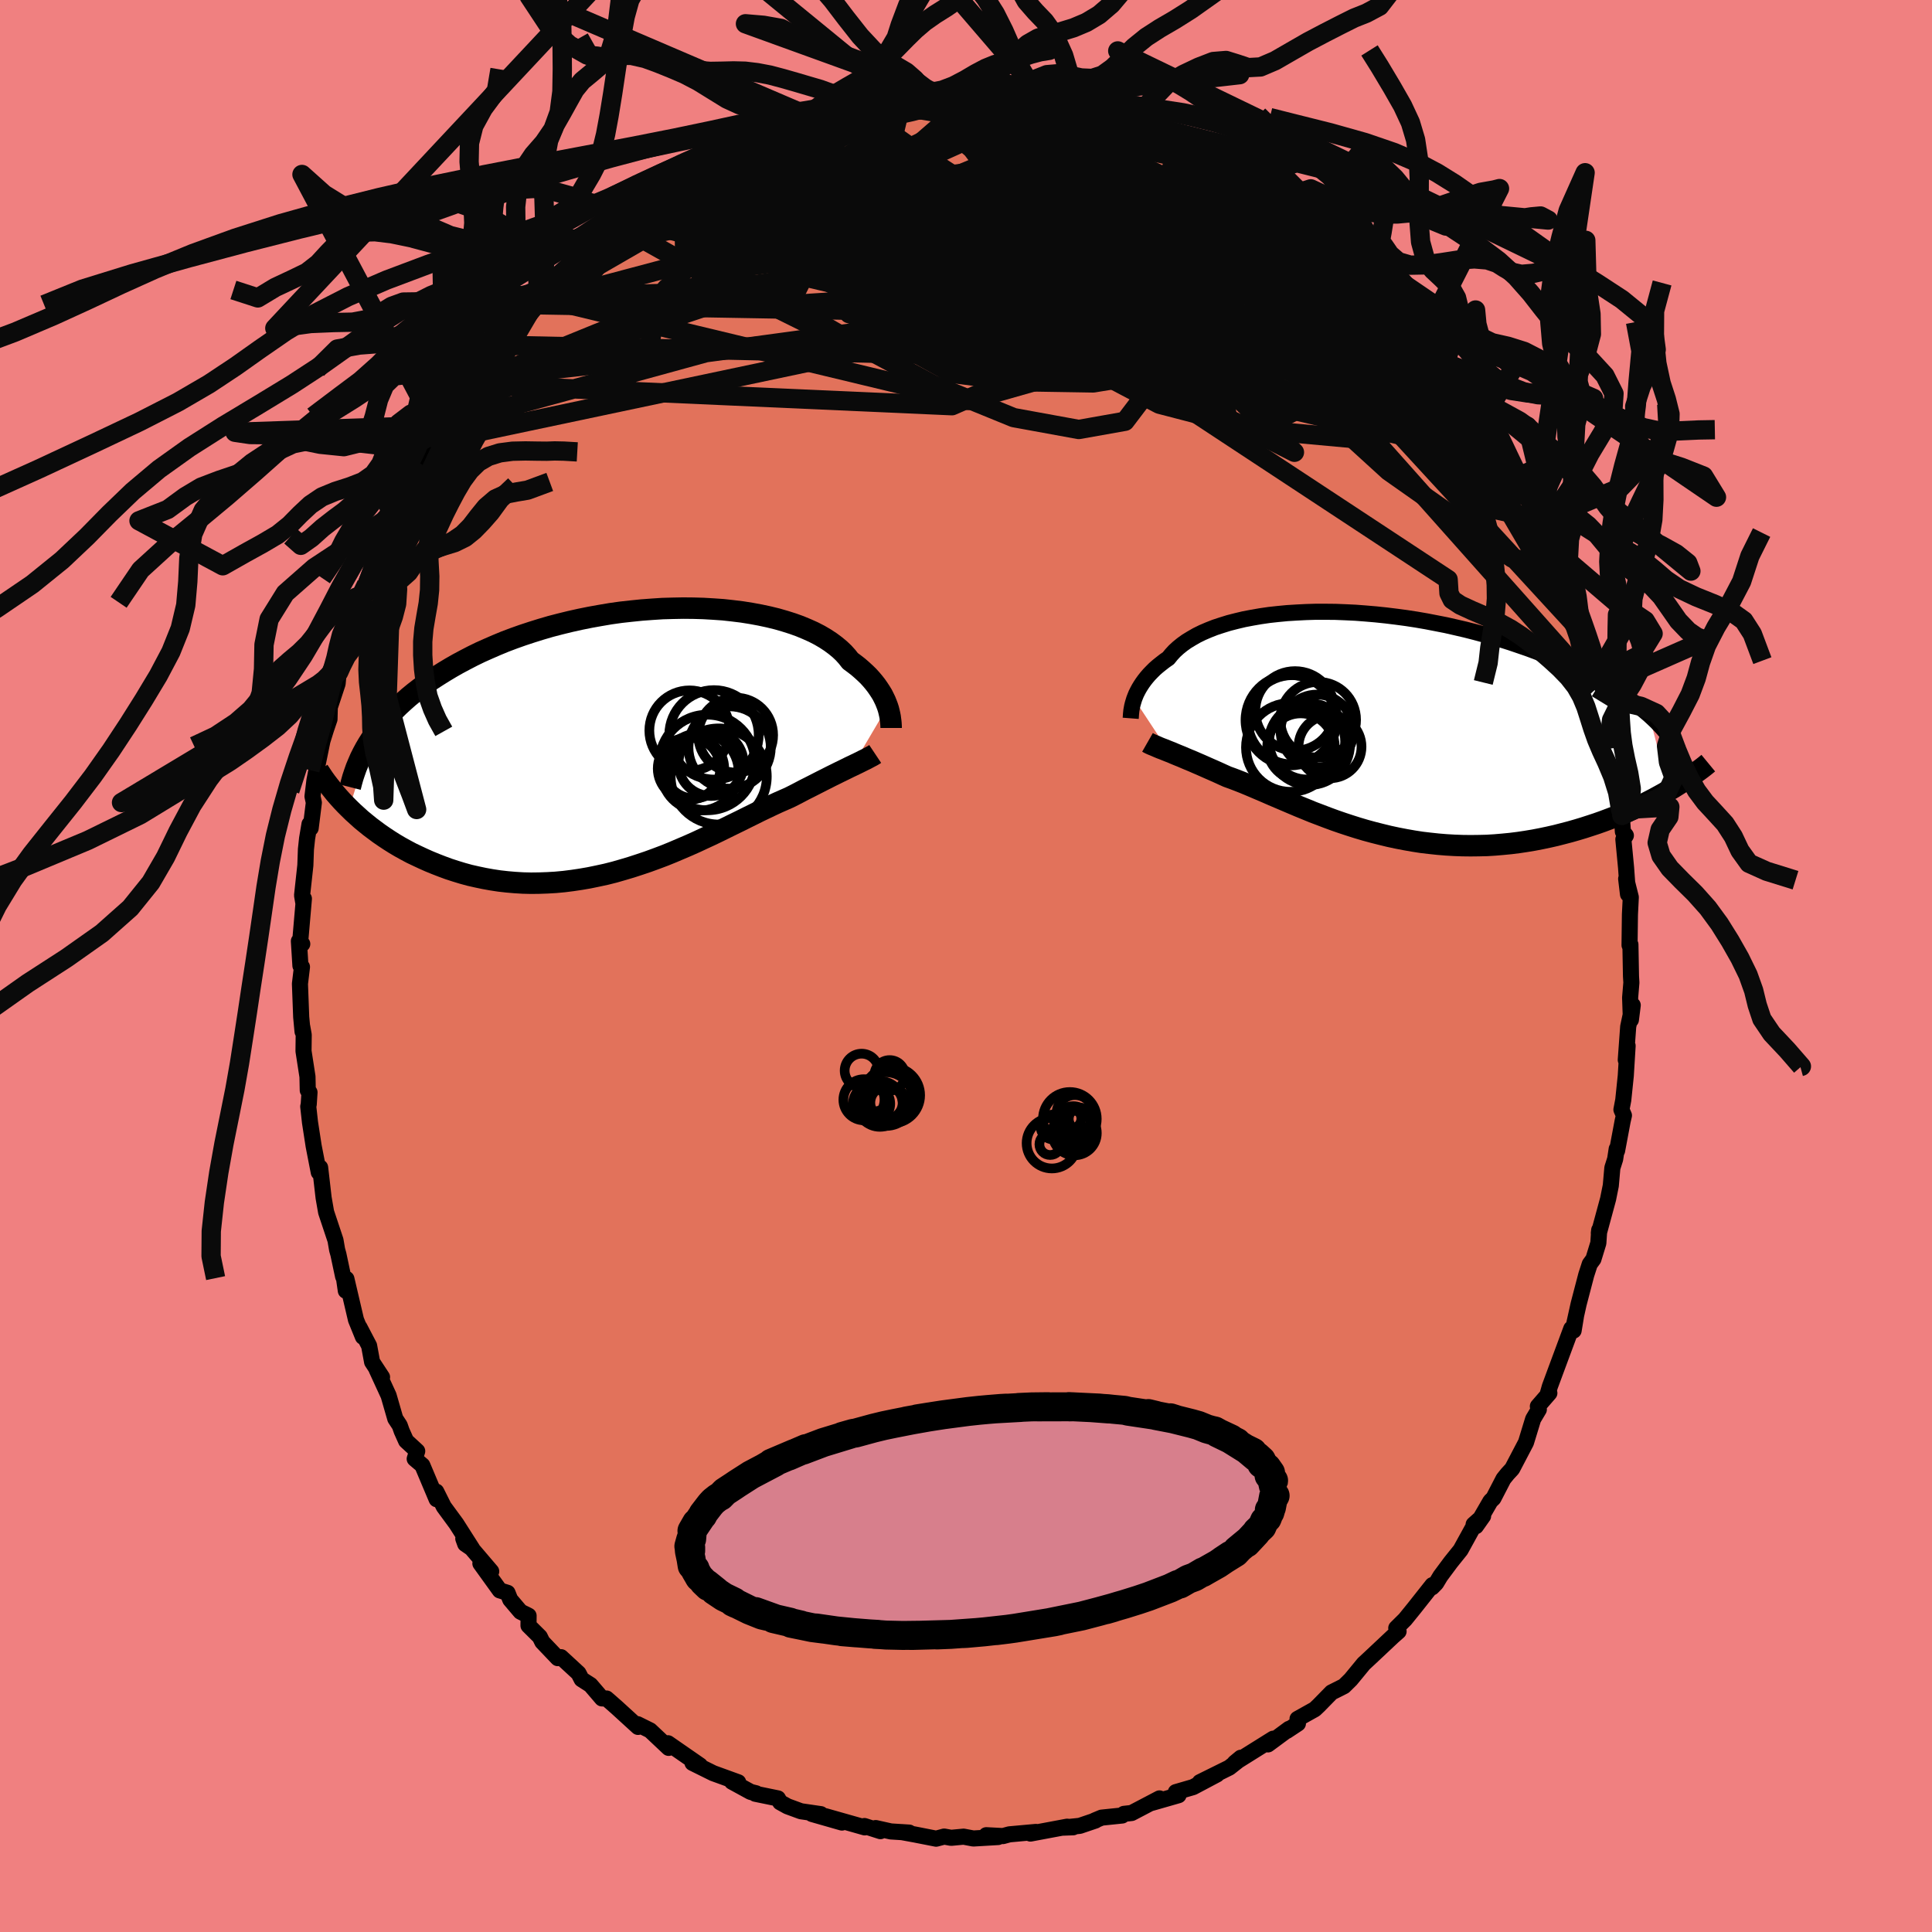 <svg viewBox="-100 -100 200 200" xmlns="http://www.w3.org/2000/svg" width="500" height="500" id="face-svg">
    <defs>
      <clipPath id="leftEyeClipPath">
        <polyline points="26.22,-3.61 26.11,-3.9 25.99,-4.2 25.84,-4.51 25.68,-4.83 25.49,-5.14 25.28,-5.46 25.05,-5.79 24.8,-6.11 24.53,-6.43 24.23,-6.76 23.9,-7.08 23.55,-7.4 23.18,-7.72 22.78,-8.03 22.36,-8.34 22.04,-8.75 21.68,-9.15 21.27,-9.54 20.81,-9.92 20.31,-10.29 19.76,-10.65 19.18,-10.99 18.54,-11.32 17.87,-11.62 17.15,-11.92 16.4,-12.19 15.61,-12.44 14.78,-12.68 13.92,-12.89 13.03,-13.08 12.11,-13.25 11.17,-13.4 10.2,-13.52 9.2,-13.63 8.19,-13.7 7.16,-13.76 6.12,-13.79 5.06,-13.8 4,-13.78 2.92,-13.75 1.85,-13.68 0.77,-13.6 -0.31,-13.49 -1.39,-13.37 -2.46,-13.22 -3.52,-13.04 -4.58,-12.85 -5.62,-12.64 -6.65,-12.41 -7.67,-12.16 -8.67,-11.9 -9.66,-11.61 -10.62,-11.31 -11.56,-11 -12.49,-10.67 -13.39,-10.33 -14.26,-9.97 -15.11,-9.6 -15.94,-9.23 -16.74,-8.84 -17.51,-8.44 -18.26,-8.04 -18.98,-7.63 -19.68,-7.21 -20.35,-6.79 -21,-6.37 -21.62,-5.93 -22.22,-5.49 -22.79,-5.05 -23.35,-4.59 -23.87,-4.13 -24.37,-3.67 -24.85,-3.2 -25.31,-2.72 -25.74,-2.24 -26.14,-1.76 -26.53,-1.27 -26.89,-0.78 -27.22,-0.29 -29.52,6.93 -29.12,7.32 -28.7,7.7 -28.27,8.09 -27.82,8.46 -27.35,8.84 -26.87,9.2 -26.37,9.57 -25.86,9.92 -25.33,10.27 -24.79,10.61 -24.23,10.94 -23.65,11.26 -23.07,11.57 -22.46,11.86 -21.84,12.15 -21.21,12.43 -20.55,12.7 -19.88,12.96 -19.2,13.21 -18.49,13.44 -17.77,13.66 -17.04,13.86 -16.29,14.03 -15.53,14.19 -14.75,14.33 -13.96,14.45 -13.16,14.54 -12.35,14.61 -11.52,14.66 -10.69,14.68 -9.85,14.67 -9,14.64 -8.14,14.59 -7.28,14.51 -6.41,14.4 -5.54,14.27 -4.67,14.12 -3.8,13.94 -2.92,13.75 -2.05,13.53 -1.18,13.28 -0.31,13.02 0.55,12.74 1.41,12.45 2.26,12.14 3.11,11.82 3.95,11.48 4.77,11.13 5.59,10.78 6.4,10.42 7.19,10.05 7.97,9.69 8.74,9.32 9.49,8.95 10.22,8.59 10.94,8.24 11.64,7.89 12.33,7.55 12.99,7.22 13.64,6.91 14.27,6.61 14.87,6.33 15.46,6.07 16.03,5.82 16.57,5.55 17.09,5.28 17.6,5.01 18.1,4.76 18.59,4.51 19.06,4.27 19.51,4.04 19.95,3.82 20.38,3.6 20.79,3.4 21.19,3.2 21.56,3.02 21.93,2.84 22.27,2.67 22.61,2.51" />
      </clipPath>
      <clipPath id="rightEyeClipPath">
        <polyline points="-24.55,-2.71 -24.45,-2.97 -24.34,-3.24 -24.2,-3.52 -24.05,-3.8 -23.88,-4.08 -23.69,-4.37 -23.48,-4.66 -23.25,-4.95 -23,-5.24 -22.72,-5.53 -22.43,-5.82 -22.11,-6.1 -21.76,-6.38 -21.4,-6.66 -21.01,-6.93 -20.71,-7.3 -20.38,-7.66 -20,-8.01 -19.58,-8.35 -19.12,-8.68 -18.61,-8.99 -18.07,-9.3 -17.48,-9.59 -16.85,-9.86 -16.19,-10.12 -15.49,-10.35 -14.75,-10.58 -13.97,-10.78 -13.17,-10.97 -12.33,-11.13 -11.46,-11.28 -10.57,-11.41 -9.65,-11.51 -8.71,-11.6 -7.74,-11.66 -6.76,-11.71 -5.76,-11.74 -4.75,-11.74 -3.72,-11.73 -2.69,-11.69 -1.64,-11.64 -0.59,-11.56 0.46,-11.47 1.51,-11.36 2.57,-11.23 3.62,-11.09 4.66,-10.93 5.7,-10.75 6.73,-10.55 7.75,-10.35 8.76,-10.12 9.75,-9.89 10.73,-9.64 11.69,-9.38 12.64,-9.11 13.56,-8.83 14.47,-8.54 15.35,-8.24 16.22,-7.94 17.06,-7.63 17.87,-7.31 18.67,-6.99 19.44,-6.66 20.19,-6.33 20.91,-6 21.61,-5.67 22.29,-5.33 22.95,-4.99 23.59,-4.64 24.2,-4.3 24.8,-3.94 25.37,-3.59 25.92,-3.23 26.44,-2.88 26.95,-2.52 27.43,-2.16 27.89,-1.79 28.33,-1.43 28.75,-1.07 30.78,6.76 30.29,7.05 29.78,7.33 29.27,7.61 28.73,7.89 28.18,8.17 27.62,8.44 27.04,8.71 26.45,8.97 25.85,9.23 25.23,9.48 24.6,9.72 23.96,9.96 23.31,10.19 22.64,10.41 21.96,10.63 21.26,10.84 20.56,11.04 19.83,11.23 19.09,11.42 18.34,11.59 17.58,11.75 16.8,11.9 16.02,12.03 15.22,12.15 14.42,12.25 13.6,12.33 12.78,12.4 11.96,12.45 11.12,12.47 10.28,12.48 9.44,12.47 8.6,12.44 7.75,12.39 6.9,12.32 6.06,12.23 5.21,12.13 4.37,12 3.52,11.85 2.69,11.69 1.85,11.51 1.03,11.31 0.2,11.1 -0.61,10.88 -1.42,10.64 -2.21,10.39 -3,10.13 -3.78,9.86 -4.54,9.58 -5.3,9.29 -6.04,9.01 -6.77,8.71 -7.48,8.42 -8.19,8.12 -8.87,7.83 -9.55,7.54 -10.21,7.26 -10.85,6.98 -11.48,6.71 -12.09,6.45 -12.68,6.2 -13.26,5.96 -13.82,5.74 -14.37,5.53 -14.9,5.34 -15.39,5.12 -15.87,4.9 -16.34,4.69 -16.8,4.49 -17.25,4.29 -17.68,4.1 -18.1,3.92 -18.51,3.74 -18.9,3.58 -19.28,3.42 -19.65,3.26 -20,3.12 -20.34,2.98 -20.66,2.84 -20.97,2.72" />
      </clipPath>
      <filter id="fuzzy">
        <feTurbulence id="turbulence" baseFrequency="0.05" numOctaves="3" type="noise" result="noise" />
        <feDisplacementMap in="SourceGraphic" in2="noise" scale="2" />
      </filter>
      <linearGradient id="rainbowGradient" x1="0%" y1="0%" x2="100%" y2="0%">
        <stop offset="0%" style="stop-color: [object Object]; stop-opacity: 1" />
        <stop offset="50%" style="stop-color: [object Object]; stop-opacity: 1" />
        <stop offset="100%" style="stop-color: [object Object]; stop-opacity: 1" />
      </linearGradient>
    </defs>
    <rect x="-100" y="-100" width="100%" height="100%" fill="rgb(240, 128, 128)" />
    <polyline id="faceContour" points="68.84,1.06 68.88,1.72 68.75,3.28 68.83,5.57 69.02,4.06 68.55,6.28 68.3,9.72 68.49,8.26 68.3,11.36 68.04,13.87 67.85,14.87 68.11,15.47 67.98,16.03 67.4,19.12 67.36,18.94 67.2,19.99 66.91,20.9 66.75,22.73 66.47,24.12 65.51,27.66 65.55,27.33 65.46,28.68 64.95,30.34 64.57,30.86 64.21,31.97 63.42,34.99 62.97,37.01 63.14,36.28 62.9,37.74 62.66,37.54 61.05,41.88 60.44,43.53 60.19,44.41 60.39,44.21 59.2,45.58 59.3,45.91 58.71,46.9 57.97,49.32 56.54,52.05 56.05,52.58 55.64,53.09 54.6,55.1 54.29,55.4 52.79,57.99 53.53,56.94 52.55,57.81 52.62,57.87 51.2,60.45 50.18,61.72 49.11,63.16 48.67,63.89 48.25,64.32 48.28,64.09 46.39,66.48 45.45,67.64 44.54,68.54 44.78,68.88 44.19,69.4 41.87,71.58 41.17,72.23 40.62,72.9 39.83,73.86 39.13,74.55 37.84,75.2 36.52,76.55 36.11,76.94 34.32,77.94 34.36,78.42 33.21,79.18 33.44,78.97 31.26,80.58 31.8,79.99 27.82,82.48 28.45,81.96 28.35,82.12 27.26,82.98 24.21,84.49 25.98,83.69 23.51,85 21.72,85.52 22,85.84 19.21,86.64 20.03,86.17 17.15,87.68 16.35,87.77 16.17,87.94 14.04,88.16 13.32,88.46 13.4,88.46 11.78,89.01 9.97,89.2 11.09,89.16 10.46,89.1 6.67,89.81 7.25,89.64 4.49,89.89 3.83,90.07 2.1,89.98 3.32,90.17 0.76,90.32 -0.25,90.13 -1.54,90.25 -2.26,90.12 -3.09,90.34 -5.28,89.91 -6.64,89.66 -5.88,89.71 -7.78,89.59 -9.35,89.24 -8.86,89.56 -10.51,89.03 -10.48,89.17 -14.57,88.01 -12.84,88.67 -15.95,87.78 -15.03,87.8 -17.09,87.5 -18.48,86.99 -19.24,86.57 -19.47,86.17 -21.81,85.69 -21.73,85.64 -22.29,85.5 -24.23,84.44 -23.58,84.5 -26.17,83.56 -28.31,82.5 -27.53,82.76 -29.74,81.23 -30.85,80.46 -30.78,80.94 -32.7,79.13 -33.99,78.49 -34.26,78.45 -33.95,78.77 -36.15,76.76 -37.21,75.83 -37.68,75.82 -38.87,74.43 -39.79,73.84 -40.11,73.22 -41.92,71.55 -42.26,71.65 -43.86,69.97 -44.12,69.44 -45.29,68.28 -45.28,67.26 -46.12,66.84 -47.18,65.59 -47.46,64.89 -48.26,64.64 -50.27,61.85 -49.15,62.67 -52.04,59.28 -51.84,59.83 -51.11,60.33 -52.76,57.74 -54.06,55.97 -54.84,54.41 -54.8,55.2 -56.28,51.69 -57.07,51.02 -56.81,50.22 -57.96,49.16 -58.42,48.13 -58.62,47.56 -59.08,46.86 -59.77,44.47 -61.02,41.75 -60.45,42.56 -61.48,40.99 -61.79,39.31 -62.79,37.4 -62.43,38.39 -63.15,36.62 -64.14,32.39 -64.2,33.62 -64.39,32.31 -64.48,32.15 -64.97,29.84 -65.1,29.38 -65.27,28.39 -66.24,25.48 -66.5,23.99 -66.86,20.86 -67,21.36 -67.53,18.64 -67.91,16.18 -68.09,14.55 -68.04,14.31 -67.96,13.08 -68.14,12.87 -68.17,11.46 -68.58,8.81 -68.56,7.13 -68.72,6.24 -68.68,6.79 -68.82,5.28 -68.95,1.84 -68.74,0.1 -68.9,-0.03 -69.06,-2.58 -68.71,-2.28 -68.93,-2.46 -68.54,-6.97 -68.6,-6.54 -68.73,-7.31 -68.39,-10.42 -68.33,-12.08 -68.21,-13.2 -67.96,-14.69 -67.84,-14.27 -67.51,-16.91 -67.65,-17.56 -67.45,-19.21 -67.28,-20.08 -66.62,-23.31 -66.25,-24.49 -65.89,-25.55 -65.84,-27.54 -65.87,-26.75 -65.05,-29.23 -64.94,-30.41 -64.67,-31.01 -64.6,-31.57 -63.69,-34.41 -63.86,-34.39 -63.19,-36.05 -62.07,-39.49 -62.48,-37.65 -61.01,-40.76 -61.2,-41.65 -60.27,-44.01 -60.24,-44.35 -59.4,-45.63 -59.31,-46.07 -58.04,-48.49 -58.14,-48.57 -57.38,-49.86 -56.04,-51.71 -56.28,-51.77 -54.69,-54.4 -53.33,-56.82 -53.53,-56.9 -54.29,-55.98 -51.61,-60.02 -51.02,-60.81 -50.89,-60.2 -49.7,-62.48 -50.12,-61.59 -49.39,-62.9 -48.6,-64.27 -46.91,-66.41 -46.17,-66.61 -45.01,-68.06 -45.11,-68.46 -44.27,-69.23 -43.17,-70.53 -43.25,-70.25 -42.64,-70.65 -41.81,-71.75 -38.85,-74.48 -38.75,-74.55 -37.78,-75.29 -36.03,-76.67 -35.46,-77.42 -35.03,-77.76 -35.11,-77.41 -32.94,-79.04 -33.21,-78.8 -32.61,-79.34 -30.08,-80.99 -27.7,-82.55 -29.79,-81.17 -27.64,-82.54 -27.07,-83.16 -25.37,-83.53 -25.5,-83.72 -22.49,-84.77 -22.47,-85.12 -22.56,-85.19 -19.81,-86.47 -20.16,-86.16 -18.96,-86.79 -16.03,-87.76 -15.65,-87.69 -15.16,-88.11 -13.4,-88.32 -13.13,-88.62 -11.23,-89.07 -11.51,-88.86 -8.71,-89.37 -7.83,-89.37 -6.65,-89.53 -6.99,-89.65 -4.03,-90.07 -4.9,-89.69 -4.16,-90.11 -1.3,-89.94 -1.81,-89.93 1.13,-90.28 2.02,-90.13 2.55,-90.06 2.71,-90.03 5.52,-89.73 4.14,-90.13 7.05,-89.85 6.24,-89.85 8.99,-89.49 8.45,-89.43 11.43,-88.68 11.76,-88.64 13.81,-88.25 15.16,-88.06 14.06,-88.12 14.62,-88.16 16.67,-87.52 17.28,-87.4 18.11,-87.07 20.07,-86.26 21.46,-85.52 22.32,-85.31 22.73,-84.99 25.64,-83.49 24.95,-83.84 27.06,-83.04 27.55,-82.7 28.19,-82.36 29.33,-81.51 31.14,-80.66 32.18,-79.89 32.38,-79.64 32.98,-79.14 33.89,-78.51 34.41,-78.1 34.98,-77.62 37.71,-75.32 38.84,-74.33 38.93,-74.24 40.8,-72.6 40.59,-72.44 42.17,-71.33 41.97,-71.27 42.88,-70.45 44.43,-68.53 45.05,-67.9 46.16,-66.9 46,-67.03 48.34,-63.96 48.89,-63.55 48.37,-64.08 49.11,-62.92 49.6,-62.45 50.51,-60.93 50.5,-61.08 51.44,-60.23 53.6,-56.73 54.25,-55.5 54.51,-55.54 56.17,-52.34 55.11,-54.08 55.23,-53.12 56.75,-51.32 57.67,-49.12 58.54,-48.33 58.94,-47.25 59.88,-44.61 58.86,-46.36 60.5,-43.47 60.55,-43.36 61.41,-41.12 62.18,-38.84 62.44,-38 63.03,-37.16 63.45,-34.77 63.65,-34.68 63.92,-33.94 64.56,-31.39 65.2,-28.67 65.12,-29.83 65.31,-28.78 66.11,-25.35 65.95,-26.31 66.63,-23.69 66.84,-22.53 66.75,-22.99 67.14,-19.28 67.64,-18.31 67.77,-16.17 67.89,-15.58 68,-13.91 68.31,-13.51 68.05,-13.11 68.33,-10.18 68.53,-7.43 68.34,-9.03 68.82,-7.12 68.73,-5.33 68.69,-2.15 68.78,-2.22 68.84,1.06 68.88,1.72" fill="rgb(226, 114, 91)" stroke="black" stroke-width="1.667" stroke-linejoin="round" filter="url(#fuzzy)" />
    <g transform="translate(41.96 -24.93)">
      <polyline id="rightCountour" points="-24.55,-2.71 -24.45,-2.97 -24.34,-3.24 -24.2,-3.52 -24.05,-3.8 -23.88,-4.08 -23.69,-4.37 -23.48,-4.66 -23.25,-4.95 -23,-5.24 -22.72,-5.53 -22.43,-5.82 -22.11,-6.1 -21.76,-6.38 -21.4,-6.66 -21.01,-6.93 -20.71,-7.3 -20.38,-7.66 -20,-8.01 -19.58,-8.35 -19.12,-8.68 -18.61,-8.99 -18.07,-9.3 -17.48,-9.59 -16.85,-9.86 -16.19,-10.12 -15.49,-10.35 -14.75,-10.58 -13.97,-10.78 -13.17,-10.97 -12.33,-11.13 -11.46,-11.28 -10.57,-11.41 -9.65,-11.51 -8.71,-11.6 -7.74,-11.66 -6.76,-11.71 -5.76,-11.74 -4.75,-11.74 -3.72,-11.73 -2.69,-11.69 -1.64,-11.64 -0.59,-11.56 0.46,-11.47 1.51,-11.36 2.57,-11.23 3.62,-11.09 4.66,-10.93 5.7,-10.75 6.73,-10.55 7.75,-10.35 8.76,-10.12 9.75,-9.89 10.73,-9.64 11.69,-9.38 12.64,-9.11 13.56,-8.83 14.47,-8.54 15.35,-8.24 16.22,-7.94 17.06,-7.63 17.87,-7.31 18.67,-6.99 19.44,-6.66 20.19,-6.33 20.91,-6 21.61,-5.67 22.29,-5.33 22.95,-4.99 23.59,-4.64 24.2,-4.3 24.8,-3.94 25.37,-3.59 25.92,-3.23 26.44,-2.88 26.95,-2.52 27.43,-2.16 27.89,-1.79 28.33,-1.43 28.75,-1.07 30.78,6.76 30.29,7.05 29.78,7.33 29.27,7.61 28.73,7.89 28.18,8.17 27.62,8.44 27.04,8.71 26.45,8.97 25.85,9.23 25.23,9.48 24.6,9.72 23.96,9.96 23.31,10.19 22.64,10.41 21.96,10.63 21.26,10.84 20.56,11.04 19.83,11.23 19.09,11.42 18.34,11.59 17.58,11.75 16.8,11.9 16.02,12.03 15.22,12.15 14.42,12.25 13.6,12.33 12.78,12.4 11.96,12.45 11.12,12.47 10.28,12.48 9.44,12.47 8.6,12.44 7.75,12.39 6.9,12.32 6.06,12.23 5.21,12.13 4.37,12 3.52,11.85 2.69,11.69 1.85,11.51 1.03,11.31 0.2,11.1 -0.61,10.88 -1.42,10.64 -2.21,10.39 -3,10.13 -3.78,9.86 -4.54,9.58 -5.3,9.29 -6.04,9.01 -6.77,8.71 -7.48,8.42 -8.19,8.12 -8.87,7.83 -9.55,7.54 -10.21,7.26 -10.85,6.98 -11.48,6.71 -12.09,6.45 -12.68,6.2 -13.26,5.96 -13.82,5.74 -14.37,5.53 -14.9,5.34 -15.39,5.12 -15.87,4.9 -16.34,4.69 -16.8,4.49 -17.25,4.29 -17.68,4.1 -18.1,3.92 -18.51,3.74 -18.9,3.58 -19.28,3.42 -19.65,3.26 -20,3.12 -20.34,2.98 -20.66,2.84 -20.97,2.72" fill="white" stroke="white" stroke-width="0" stroke-linejoin="round" filter="url(#fuzzy)" />
    </g>
    <g transform="translate(-34.34 -23.25)">
      <polyline id="leftCountour" points="26.22,-3.61 26.11,-3.9 25.99,-4.2 25.84,-4.51 25.68,-4.83 25.49,-5.14 25.28,-5.46 25.05,-5.79 24.8,-6.11 24.53,-6.43 24.23,-6.76 23.9,-7.08 23.55,-7.4 23.18,-7.72 22.78,-8.03 22.36,-8.34 22.04,-8.75 21.68,-9.15 21.27,-9.54 20.81,-9.92 20.31,-10.29 19.76,-10.65 19.18,-10.99 18.54,-11.32 17.87,-11.62 17.15,-11.92 16.4,-12.19 15.61,-12.44 14.78,-12.68 13.92,-12.89 13.03,-13.08 12.11,-13.25 11.17,-13.4 10.2,-13.52 9.2,-13.63 8.19,-13.7 7.16,-13.76 6.12,-13.79 5.06,-13.8 4,-13.78 2.92,-13.75 1.85,-13.68 0.77,-13.6 -0.31,-13.49 -1.39,-13.37 -2.46,-13.22 -3.52,-13.04 -4.58,-12.85 -5.62,-12.64 -6.65,-12.41 -7.67,-12.16 -8.67,-11.9 -9.66,-11.61 -10.62,-11.31 -11.56,-11 -12.49,-10.67 -13.39,-10.33 -14.26,-9.97 -15.11,-9.6 -15.94,-9.23 -16.74,-8.84 -17.51,-8.44 -18.26,-8.04 -18.98,-7.63 -19.68,-7.21 -20.35,-6.79 -21,-6.37 -21.62,-5.93 -22.22,-5.49 -22.79,-5.05 -23.35,-4.59 -23.87,-4.13 -24.37,-3.67 -24.85,-3.2 -25.31,-2.72 -25.74,-2.24 -26.14,-1.76 -26.53,-1.27 -26.89,-0.78 -27.22,-0.29 -29.52,6.93 -29.12,7.32 -28.7,7.7 -28.27,8.09 -27.82,8.46 -27.35,8.84 -26.87,9.2 -26.37,9.57 -25.86,9.92 -25.33,10.27 -24.79,10.61 -24.23,10.94 -23.65,11.26 -23.07,11.57 -22.46,11.86 -21.84,12.15 -21.21,12.43 -20.55,12.7 -19.88,12.96 -19.2,13.21 -18.49,13.44 -17.77,13.66 -17.04,13.86 -16.29,14.03 -15.53,14.19 -14.75,14.33 -13.96,14.45 -13.16,14.54 -12.35,14.61 -11.52,14.66 -10.69,14.68 -9.85,14.67 -9,14.64 -8.14,14.59 -7.28,14.51 -6.41,14.4 -5.54,14.27 -4.67,14.12 -3.8,13.94 -2.92,13.75 -2.05,13.53 -1.18,13.28 -0.31,13.02 0.55,12.74 1.41,12.45 2.26,12.14 3.11,11.82 3.95,11.48 4.77,11.13 5.59,10.78 6.4,10.42 7.19,10.05 7.97,9.69 8.74,9.32 9.49,8.95 10.22,8.59 10.94,8.24 11.64,7.89 12.33,7.55 12.99,7.22 13.64,6.91 14.27,6.61 14.87,6.33 15.46,6.07 16.03,5.82 16.57,5.55 17.09,5.28 17.6,5.01 18.1,4.76 18.59,4.51 19.06,4.27 19.51,4.04 19.95,3.82 20.38,3.6 20.79,3.4 21.19,3.2 21.56,3.02 21.93,2.84 22.27,2.67 22.61,2.51" fill="white" stroke="white" stroke-width="0" stroke-linejoin="round" filter="url(#fuzzy)" />
    </g>
    <g transform="translate(41.96 -24.93)">
      <polyline id="rightUpper" points="-24.91,-0.71 -24.9,-0.84 -24.89,-0.99 -24.88,-1.15 -24.86,-1.34 -24.84,-1.53 -24.8,-1.75 -24.76,-1.97 -24.7,-2.21 -24.63,-2.45 -24.55,-2.71 -24.45,-2.97 -24.34,-3.24 -24.2,-3.52 -24.05,-3.8 -23.88,-4.08 -23.69,-4.37 -23.48,-4.66 -23.25,-4.95 -23,-5.24 -22.72,-5.53 -22.43,-5.82 -22.11,-6.1 -21.76,-6.38 -21.4,-6.66 -21.01,-6.93 -20.71,-7.3 -20.38,-7.66 -20,-8.01 -19.58,-8.35 -19.12,-8.68 -18.61,-8.99 -18.07,-9.3 -17.48,-9.59 -16.85,-9.86 -16.19,-10.12 -15.49,-10.35 -14.75,-10.58 -13.97,-10.78 -13.17,-10.97 -12.33,-11.13 -11.46,-11.28 -10.57,-11.41 -9.65,-11.51 -8.71,-11.6 -7.74,-11.66 -6.76,-11.71 -5.76,-11.74 -4.75,-11.74 -3.72,-11.73 -2.69,-11.69 -1.64,-11.64 -0.59,-11.56 0.46,-11.47 1.51,-11.36 2.57,-11.23 3.62,-11.09 4.66,-10.93 5.7,-10.75 6.73,-10.55 7.75,-10.35 8.76,-10.12 9.75,-9.89 10.73,-9.64 11.69,-9.38 12.64,-9.11 13.56,-8.83 14.47,-8.54 15.35,-8.24 16.22,-7.94 17.06,-7.63 17.87,-7.31 18.67,-6.99 19.44,-6.66 20.19,-6.33 20.91,-6 21.61,-5.67 22.29,-5.33 22.95,-4.99 23.59,-4.64 24.2,-4.3 24.8,-3.94 25.37,-3.59 25.92,-3.23 26.44,-2.88 26.95,-2.52 27.43,-2.16 27.89,-1.79 28.33,-1.43 28.75,-1.07 29.14,-0.71 29.52,-0.35 29.87,0.02 30.2,0.38 30.51,0.74 30.8,1.1 31.07,1.46 31.33,1.82 31.56,2.17 31.77,2.53" fill="none" stroke="black" stroke-width="1.667" stroke-linejoin="round" filter="url(#fuzzy)" />
      <polyline id="rightLower" points="-23.17,1.78 -23.03,1.86 -22.87,1.94 -22.69,2.02 -22.49,2.1 -22.28,2.19 -22.05,2.29 -21.81,2.39 -21.54,2.49 -21.27,2.6 -20.97,2.72 -20.66,2.84 -20.34,2.98 -20,3.12 -19.65,3.26 -19.28,3.42 -18.9,3.58 -18.51,3.74 -18.1,3.92 -17.68,4.1 -17.25,4.29 -16.8,4.49 -16.34,4.69 -15.87,4.9 -15.39,5.12 -14.9,5.34 -14.37,5.53 -13.82,5.74 -13.26,5.96 -12.68,6.2 -12.09,6.45 -11.48,6.71 -10.85,6.98 -10.21,7.26 -9.55,7.54 -8.87,7.83 -8.19,8.12 -7.48,8.42 -6.77,8.71 -6.04,9.01 -5.3,9.29 -4.54,9.58 -3.78,9.86 -3,10.13 -2.21,10.39 -1.42,10.64 -0.61,10.88 0.2,11.1 1.03,11.31 1.85,11.51 2.69,11.69 3.52,11.85 4.37,12 5.21,12.13 6.06,12.23 6.9,12.32 7.75,12.39 8.6,12.44 9.44,12.47 10.28,12.48 11.12,12.47 11.96,12.45 12.78,12.4 13.6,12.33 14.42,12.25 15.22,12.15 16.02,12.03 16.8,11.9 17.58,11.75 18.34,11.59 19.09,11.42 19.83,11.23 20.56,11.04 21.26,10.84 21.96,10.63 22.64,10.41 23.31,10.19 23.96,9.96 24.6,9.72 25.23,9.48 25.85,9.23 26.45,8.97 27.04,8.71 27.62,8.44 28.18,8.17 28.73,7.89 29.27,7.61 29.78,7.33 30.29,7.05 30.78,6.76 31.26,6.48 31.72,6.19 32.16,5.91 32.59,5.62 33.01,5.34 33.41,5.05 33.8,4.77 34.18,4.49 34.54,4.21 34.88,3.93" fill="none" stroke="black" stroke-width="2.222" stroke-linejoin="round" filter="url(#fuzzy)" />
      <circle r="4.594" cx="-8.382" cy="2.303" stroke="black" fill="none" stroke-width="1.0" filter="url(#fuzzy)" clip-path="url(#rightEyeClipPath)" /><circle r="3.26" cx="-4.277" cy="2.233" stroke="black" fill="none" stroke-width="1.0" filter="url(#fuzzy)" clip-path="url(#rightEyeClipPath)" /><circle r="3.932" cx="-6.642" cy="1.693" stroke="black" fill="none" stroke-width="1.0" filter="url(#fuzzy)" clip-path="url(#rightEyeClipPath)" /><circle r="3.774" cx="-5.622" cy="0.603" stroke="black" fill="none" stroke-width="1.0" filter="url(#fuzzy)" clip-path="url(#rightEyeClipPath)" /><circle r="4.622" cx="-8.187" cy="-0.557" stroke="black" fill="none" stroke-width="1.0" filter="url(#fuzzy)" clip-path="url(#rightEyeClipPath)" /><circle r="4.114" cx="-7.897" cy="-1.482" stroke="black" fill="none" stroke-width="1.0" filter="url(#fuzzy)" clip-path="url(#rightEyeClipPath)" /><circle r="3.466" cx="-7.312" cy="2.243" stroke="black" fill="none" stroke-width="1.0" filter="url(#fuzzy)" clip-path="url(#rightEyeClipPath)" /><circle r="4.678" cx="-8.347" cy="-0.517" stroke="black" fill="none" stroke-width="1.0" filter="url(#fuzzy)" clip-path="url(#rightEyeClipPath)" /><circle r="4.228" cx="-6.432" cy="1.968" stroke="black" fill="none" stroke-width="1.0" filter="url(#fuzzy)" clip-path="url(#rightEyeClipPath)" /><circle r="3.922" cx="-5.502" cy="-0.557" stroke="black" fill="none" stroke-width="1.0" filter="url(#fuzzy)" clip-path="url(#rightEyeClipPath)" />
      </g>
    <g transform="translate(-34.34 -23.25)">
      <polyline id="leftUpper" points="26.59,-1.39 26.59,-1.53 26.58,-1.7 26.57,-1.88 26.55,-2.08 26.52,-2.3 26.49,-2.54 26.44,-2.79 26.38,-3.05 26.31,-3.33 26.22,-3.61 26.11,-3.9 25.99,-4.2 25.84,-4.51 25.68,-4.83 25.49,-5.14 25.28,-5.46 25.05,-5.79 24.8,-6.11 24.53,-6.43 24.23,-6.76 23.9,-7.08 23.55,-7.4 23.18,-7.72 22.78,-8.03 22.36,-8.34 22.04,-8.75 21.68,-9.15 21.27,-9.54 20.81,-9.92 20.31,-10.29 19.76,-10.65 19.18,-10.99 18.54,-11.32 17.87,-11.62 17.15,-11.92 16.4,-12.19 15.61,-12.44 14.78,-12.68 13.92,-12.89 13.03,-13.08 12.11,-13.25 11.17,-13.4 10.2,-13.52 9.2,-13.63 8.19,-13.7 7.16,-13.76 6.12,-13.79 5.06,-13.8 4,-13.78 2.92,-13.75 1.85,-13.68 0.77,-13.6 -0.31,-13.49 -1.39,-13.37 -2.46,-13.22 -3.52,-13.04 -4.58,-12.85 -5.62,-12.64 -6.65,-12.41 -7.67,-12.16 -8.67,-11.9 -9.66,-11.61 -10.62,-11.31 -11.56,-11 -12.49,-10.67 -13.39,-10.33 -14.26,-9.97 -15.11,-9.6 -15.94,-9.23 -16.74,-8.84 -17.51,-8.44 -18.26,-8.04 -18.98,-7.63 -19.68,-7.21 -20.35,-6.79 -21,-6.37 -21.62,-5.93 -22.22,-5.49 -22.79,-5.05 -23.35,-4.59 -23.87,-4.13 -24.37,-3.67 -24.85,-3.2 -25.31,-2.72 -25.74,-2.24 -26.14,-1.76 -26.53,-1.27 -26.89,-0.78 -27.22,-0.29 -27.54,0.21 -27.83,0.7 -28.1,1.2 -28.35,1.7 -28.57,2.21 -28.78,2.71 -28.96,3.22 -29.13,3.73 -29.27,4.23 -29.4,4.74" fill="none" stroke="black" stroke-width="2.222" stroke-linejoin="round" filter="url(#fuzzy)" />
      <polyline id="leftLower" points="24.94,1.3 24.79,1.4 24.62,1.5 24.43,1.6 24.22,1.71 24,1.83 23.75,1.95 23.49,2.08 23.21,2.22 22.92,2.36 22.61,2.51 22.27,2.67 21.93,2.84 21.56,3.02 21.19,3.2 20.79,3.4 20.38,3.6 19.95,3.82 19.51,4.04 19.06,4.27 18.59,4.51 18.1,4.76 17.6,5.01 17.09,5.28 16.57,5.55 16.03,5.82 15.46,6.07 14.87,6.33 14.27,6.61 13.64,6.91 12.99,7.22 12.33,7.55 11.64,7.89 10.94,8.24 10.22,8.59 9.49,8.95 8.74,9.32 7.97,9.69 7.19,10.05 6.4,10.42 5.59,10.78 4.77,11.13 3.95,11.48 3.11,11.82 2.26,12.14 1.41,12.45 0.55,12.74 -0.31,13.02 -1.18,13.28 -2.05,13.53 -2.92,13.75 -3.8,13.94 -4.67,14.12 -5.54,14.27 -6.41,14.4 -7.28,14.51 -8.14,14.59 -9,14.64 -9.85,14.67 -10.69,14.68 -11.52,14.66 -12.35,14.61 -13.16,14.54 -13.96,14.45 -14.75,14.33 -15.53,14.19 -16.29,14.03 -17.04,13.86 -17.77,13.66 -18.49,13.44 -19.2,13.21 -19.88,12.96 -20.55,12.7 -21.21,12.43 -21.84,12.15 -22.46,11.86 -23.07,11.57 -23.65,11.26 -24.23,10.94 -24.79,10.61 -25.33,10.27 -25.86,9.92 -26.37,9.57 -26.87,9.2 -27.35,8.84 -27.82,8.46 -28.27,8.09 -28.7,7.7 -29.12,7.32 -29.52,6.93 -29.91,6.54 -30.28,6.15 -30.63,5.76 -30.97,5.37 -31.29,4.97 -31.6,4.58 -31.9,4.19 -32.18,3.8 -32.44,3.41 -32.69,3.03" fill="none" stroke="black" stroke-width="2.222" stroke-linejoin="round" filter="url(#fuzzy)" />
      <circle r="3.374" cx="7.95" cy="2.278" stroke="black" fill="none" stroke-width="1.0" filter="url(#fuzzy)" clip-path="url(#leftEyeClipPath)" /><circle r="4.16" cx="5.72" cy="-1.122" stroke="black" fill="none" stroke-width="1.0" filter="url(#fuzzy)" clip-path="url(#leftEyeClipPath)" /><circle r="4.26" cx="9.87" cy="0.633" stroke="black" fill="none" stroke-width="1.0" filter="url(#fuzzy)" clip-path="url(#leftEyeClipPath)" /><circle r="3.124" cx="6.185" cy="2.778" stroke="black" fill="none" stroke-width="1.0" filter="url(#fuzzy)" clip-path="url(#leftEyeClipPath)" /><circle r="3.874" cx="10.5" cy="-0.652" stroke="black" fill="none" stroke-width="1.0" filter="url(#fuzzy)" clip-path="url(#leftEyeClipPath)" /><circle r="4.948" cx="7.565" cy="2.183" stroke="black" fill="none" stroke-width="1.0" filter="url(#fuzzy)" clip-path="url(#leftEyeClipPath)" /><circle r="4" cx="6.805" cy="3.158" stroke="black" fill="none" stroke-width="1.0" filter="url(#fuzzy)" clip-path="url(#leftEyeClipPath)" /><circle r="4.628" cx="8.25" cy="-0.682" stroke="black" fill="none" stroke-width="1.0" filter="url(#fuzzy)" clip-path="url(#leftEyeClipPath)" /><circle r="3.234" cx="5.665" cy="2.813" stroke="black" fill="none" stroke-width="1.0" filter="url(#fuzzy)" clip-path="url(#leftEyeClipPath)" /><circle r="4.974" cx="8.745" cy="3.628" stroke="black" fill="none" stroke-width="1.0" filter="url(#fuzzy)" clip-path="url(#leftEyeClipPath)" />
    </g>
    <g id="hairs">
      <polyline points="58.54,-48.33 39.99,-67.22 29.46,-74.07 22.09,-73.95 14.71,-72.05 10.97,-70.48 13.73,-69.4 20.77,-68.89 26.64,-69.53 26.97,-71.88 21.61,-75.63 14.8,-79.31 13.08,-80.56 21.27,-76.96 37.4,-68.94 45.05,-67.9" fill="none" stroke="rgb(10, 10, 10)" stroke-width="2" stroke-linejoin="round" filter="url(#fuzzy)" /><polyline points="-18.96,-86.79 -8.56,-86.77 -6.58,-82.6 -8.11,-78.23 -9.49,-76.14 -9.7,-76.7 -9.58,-78.7 -11,-80.42 -14.85,-80.9 -19.72,-80.37 -22.41,-79.74 -19.76,-79.47 -9.57,-78.55 9.59,-73.99 37.18,-60.15 65.2,-28.67" fill="none" stroke="rgb(10, 10, 10)" stroke-width="2" stroke-linejoin="round" filter="url(#fuzzy)" /><polyline points="-50.89,-60.2 -1.45,-58 9.49,-62.8 17.07,-66.82 19.94,-68.54 15.06,-68.55 4.53,-67.74 -5.95,-66.87 -11.13,-66.5 -9.3,-66.97 -2.88,-68.25 3.61,-70.03 6.55,-71.72 5.5,-72.7 3.24,-72.49 3.1,-71.11 4.18,-69.07 -2.28,-66.83 -26.92,-63.49 -54.29,-55.98" fill="none" stroke="rgb(10, 10, 10)" stroke-width="2" stroke-linejoin="round" filter="url(#fuzzy)" /><polyline points="-25.37,-83.53 6.78,-79.72 16.71,-78.26 23.07,-74.3 25.76,-69.55 25.51,-66.37 24.29,-65.97 23.15,-68.16 21.89,-71.74 20.03,-75.19 17.51,-77.41 14.88,-78.15 12.92,-77.93 12.16,-77.64 12.5,-77.94 13.1,-78.96 12.76,-80.3 10.48,-81.42 5.96,-82.04 -0.11,-82.1 -5.96,-81.32 -9.11,-78.72 -7.99,-73.01 -9.18,-64.01 -54.69,-54.4" fill="none" stroke="rgb(10, 10, 10)" stroke-width="2" stroke-linejoin="round" filter="url(#fuzzy)" /><polyline points="-36.03,-76.67 -21.07,-68.29 0.67,-69.67 7.45,-72.93 6.12,-74.47 4.4,-74.17 4.74,-73.33 6.1,-73.13 6.86,-73.93 6.58,-75.27 6.07,-76.27 6.5,-76.27 8.26,-75.15 10.75,-73.36 13.05,-71.53 14.99,-70 17.34,-68.82 20.8,-67.95 24.74,-67.39 27.25,-66.94 25.32,-66.47 9.44,-67.51 -45.11,-68.46" fill="none" stroke="rgb(10, 10, 10)" stroke-width="2" stroke-linejoin="round" filter="url(#fuzzy)" /><polyline points="63.65,-34.68 52.55,-54.45 45.87,-63.38 41.15,-67.61 36.27,-70.92 31.03,-74.47 26.73,-77.69 24.5,-79.73 24.55,-80.18 26.23,-79.14 28.45,-77.06 29.84,-74.65 29.06,-72.78 25.1,-72.2 17.94,-73.18 8.87,-75.34 0.24,-77.81 -5.52,-79.53 -7.06,-79.56 -4.66,-77.34 0,-73.21 5.1,-69.06 10.95,-68.05 23.7,-70.6 46.16,-66.9" fill="none" stroke="rgb(10, 10, 10)" stroke-width="2" stroke-linejoin="round" filter="url(#fuzzy)" /><polyline points="58.54,-48.33 35.69,-60.59 11.38,-71.16 1.84,-74.38 -0.26,-72.67 -3.83,-70.33 -10.8,-69.94 -17.79,-71.59 -20.86,-74.05 -18.16,-76.1 -9.65,-77.07 3.94,-76.44 20.83,-73.33 37.1,-67.65 46.08,-63.86 38.84,-74.33" fill="none" stroke="rgb(10, 10, 10)" stroke-width="2" stroke-linejoin="round" filter="url(#fuzzy)" /><polyline points="-43.17,-70.53 -41.26,-72.11 -40.05,-72.61 -40.53,-71.12 -40.26,-69.4 -37.37,-68.4 -31.91,-68.27 -25.36,-69.09 -19.59,-70.96 -15.78,-73.72 -14.05,-76.85 -13.53,-79.65 -12.72,-81.48 -10.15,-82.02 -5.02,-81.25 2.21,-79.52 9.76,-77.61 15.52,-76.59 18.52,-77.26 19.86,-79.4 21.24,-81.54 23.83,-81.56 38.84,-74.33" fill="none" stroke="rgb(10, 10, 10)" stroke-width="2" stroke-linejoin="round" filter="url(#fuzzy)" /><polyline points="-51.61,-60.02 -8.3,-74.47 -6.08,-76.89 -12.6,-75.29 -14.06,-73.03 -10.6,-71.29 -6.12,-70.44 -2.03,-70.13 3.16,-69.37 10.83,-67.16 19.83,-63.39 26.51,-59.35 26.99,-57.26 20.07,-58.95 9.06,-64.39 0.87,-71.09 2.17,-75 14.1,-73.15 27.81,-69.15 14.62,-88.16" fill="none" stroke="rgb(10, 10, 10)" stroke-width="2" stroke-linejoin="round" filter="url(#fuzzy)" /><polyline points="-35.46,-77.42 21.68,-62.76 37.18,-61.7 36.23,-64.42 29.51,-67.31 22.66,-68.73 18.85,-68.04 18.53,-66.08 19.96,-64.69 20.87,-65.24 20.16,-67.66 18.32,-70.58 16.66,-72.53 16.27,-73.03 17.02,-72.78 17.09,-72.76 14.02,-73.12 11.22,-73.51 40.8,-72.6" fill="none" stroke="rgb(10, 10, 10)" stroke-width="2" stroke-linejoin="round" filter="url(#fuzzy)" /><polyline points="-44.27,-69.23 -27.15,-69.76 -13.38,-71.77 -6.06,-73.82 3.31,-73.29 15.82,-69.94 27.99,-65.86 36.81,-63.07 41.58,-62.01 43.13,-62.02 42.34,-62.59 39.61,-63.94 35.07,-66.62 28.75,-70.86 20.35,-76.26 9.67,-81.07 -4.58,-81.53 -38.85,-74.48" fill="none" stroke="rgb(10, 10, 10)" stroke-width="2" stroke-linejoin="round" filter="url(#fuzzy)" /><polyline points="34.98,-77.62 45.41,-64.78 48.21,-56.8 41.63,-54.46 30.2,-55.51 20.01,-58.16 14.75,-60.93 14.6,-62.68 17.22,-63.03 19.8,-62.44 20.88,-61.74 20.59,-61.37 19.2,-61.18 15.61,-60.98 8.03,-61.22 -2.53,-62.88 -9.16,-66.41 -2.09,-70.84 18.41,-75.15 22.32,-85.31" fill="none" stroke="rgb(10, 10, 10)" stroke-width="2" stroke-linejoin="round" filter="url(#fuzzy)" /><polyline points="-11.51,-88.86 -18.94,-75.03 -9.05,-72.94 -0.49,-72.91 5.43,-73.8 9.17,-75.23 11.63,-76.21 14.08,-75.56 17.55,-72.77 21.93,-68.4 25.71,-63.79 27.14,-60.09 26.42,-57.58 26.77,-56.05 31.7,-56.23 39.21,-60.17 39.81,-69.17 25.64,-83.49" fill="none" stroke="rgb(10, 10, 10)" stroke-width="2" stroke-linejoin="round" filter="url(#fuzzy)" /><polyline points="34.98,-77.62 -0.52,-79.1 -2.65,-77.6 -0.12,-73.96 0.62,-71.77 -0.22,-72.09 -0.79,-73.58 1.02,-74.49 5.96,-74.25 11.93,-73.67 14.54,-73.97 9.97,-75.53 -1.77,-77.39 -15.52,-78.42 -22.96,-79.42 -17.88,-83.69 -6.65,-89.53" fill="none" stroke="rgb(10, 10, 10)" stroke-width="2" stroke-linejoin="round" filter="url(#fuzzy)" /><polyline points="-11.23,-89.07 1.33,-88.64 6.02,-86.78 11.14,-83.41 15.42,-79.78 18.63,-76.13 22.08,-72.26 26.47,-68.26 31.43,-64.49 36.34,-61.32 40.53,-59.26 42.72,-59.08 41.3,-61.22 36.55,-64.68 33.65,-65.68 42.76,-57.4 63.65,-34.68" fill="none" stroke="rgb(10, 10, 10)" stroke-width="2" stroke-linejoin="round" filter="url(#fuzzy)" /><polyline points="-51.02,-60.81 4.76,-67.18 9.21,-71.87 -2.35,-74.2 -11.54,-74.72 -13.99,-74.66 -11.83,-74.68 -7.95,-74.44 -3.79,-73.09 0.38,-70.19 4.13,-66.37 6.32,-63.21 6.3,-62.23 5.74,-63.75 8.52,-66.66 16.46,-69.42 23.3,-71.29 13.63,-72.76 -35.11,-77.41" fill="none" stroke="rgb(10, 10, 10)" stroke-width="2" stroke-linejoin="round" filter="url(#fuzzy)" /><polyline points="11.43,-88.68 7.81,-77.12 14.52,-71.44 15.2,-73.03 13.91,-76.38 12.86,-79.26 12.37,-81.01 12.64,-81.21 13.37,-79.94 13.5,-77.99 12.11,-76.45 9.74,-75.92 8.26,-76.18 8.91,-76.81 10.46,-78.07 10.29,-80.69 8.2,-84.31 6.07,-86.83 -7.83,-89.37" fill="none" stroke="rgb(10, 10, 10)" stroke-width="2" stroke-linejoin="round" filter="url(#fuzzy)" /><polyline points="-44.27,-69.23 0.22,-58.54 9.22,-61.1 17.78,-65.35 24.56,-67.71 25.77,-68.51 20.83,-69.19 12.38,-70.51 4.63,-72.25 0.88,-73.79 1.68,-74.87 4.87,-75.74 7.4,-76.8 7.51,-78.03 5.6,-78.84 2.98,-78.44 0.03,-76.69 -4.24,-74.53 -10.36,-73.53 -15.5,-75.84 1.13,-90.28" fill="none" stroke="rgb(10, 10, 10)" stroke-width="2" stroke-linejoin="round" filter="url(#fuzzy)" /><polyline points="61.41,-41.12 56.54,-42.23 43.75,-51.23 36.09,-58.21 34.76,-62.52 35.77,-65.47 35.37,-67.99 31.45,-70.53 23.87,-73.09 14.38,-75.37 5.84,-76.95 0.95,-77.46 0.68,-76.74 3.49,-74.92 5.89,-72.53 4.41,-70.37 -1.86,-69.05 -9.61,-68.41 -12.1,-67.53 -3.32,-65.36 14.98,-62.17 25.01,-62.94 -11.51,-88.86" fill="none" stroke="rgb(10, 10, 10)" stroke-width="2" stroke-linejoin="round" filter="url(#fuzzy)" /><polyline points="48.89,-63.55 -12.02,-64.34 -25.25,-70.89 -18.41,-76.05 -4.24,-77.68 9.39,-76.32 17.98,-74.04 20.4,-72.62 17.97,-72.52 12.83,-73.08 6.82,-73.39 1.51,-72.96 -1.45,-71.78 -1.01,-70.35 2.24,-69.73 6.4,-71.35 9.72,-75.5 6.43,-79.94 -27.07,-83.16" fill="none" stroke="rgb(10, 10, 10)" stroke-width="2" stroke-linejoin="round" filter="url(#fuzzy)" /><polyline points="-11.51,-88.86 -29.16,-76.76 -29.14,-74.6 -22.66,-70.88 -13.09,-65.37 -3.42,-60.18 4.93,-56.77 11.67,-55.54 16.46,-56.39 18.57,-59.17 17.53,-63.63 13.86,-69.02 9.09,-74.1 5.14,-77.57 3.69,-78.66 5.68,-77.53 10.63,-75.31 15.84,-73.78 16.56,-74.38 9.39,-76.99 -0.35,-80.23 17.28,-87.4" fill="none" stroke="rgb(10, 10, 10)" stroke-width="2" stroke-linejoin="round" filter="url(#fuzzy)" /><polyline points="46.16,-66.9 32.1,-74.97 34.68,-72.88 38.43,-69.98 41.01,-67.62 42.45,-65.51 42.28,-63.58 39.39,-62.44 33.14,-62.84 24.31,-65.01 15,-68.43 7.56,-72.22 3.34,-75.66 2.06,-78.49 2.16,-80.83 1.92,-82.87 0.62,-84.59 -0.69,-85.7 0.27,-85.73 5.36,-84.23 14.27,-80.74 26.35,-73.26 56.75,-51.32" fill="none" stroke="rgb(10, 10, 10)" stroke-width="2" stroke-linejoin="round" filter="url(#fuzzy)" /><polyline points="-29.79,-81.17 -0.39,-75.76 -1.91,-72.46 3.14,-67.73 15.21,-63.29 26.44,-61.01 32.2,-61.37 32.15,-63.48 27.84,-66.01 20.85,-67.97 12.42,-69.05 3.97,-69.33 -2.6,-68.96 -5.42,-68.06 -3.5,-66.85 2.72,-65.68 11.57,-65.06 20.8,-65.43 28.27,-66.97 32.51,-69.5 33.28,-72.48 31.97,-75.08 30.47,-76.58 26.05,-78.61 2.71,-90.03" fill="none" stroke="rgb(10, 10, 10)" stroke-width="2" stroke-linejoin="round" filter="url(#fuzzy)" /><polyline points="37.71,-75.32 33.12,-71.76 31.78,-62.7 20.5,-61.4 8.51,-66.31 3.52,-72.73 6.26,-76.9 13.07,-77.42 18.97,-75.08 19.63,-71.92 13.51,-69.94 4.09,-69.83 -0.79,-70.27 3.72,-68.49 4.24,-63.14 -48.6,-64.27" fill="none" stroke="rgb(10, 10, 10)" stroke-width="2" stroke-linejoin="round" filter="url(#fuzzy)" /><polyline points="14.06,-88.12 -0.28,-82.12 -11.61,-77.43 -16.21,-76.85 -18.92,-77.38 -20.88,-76.94 -20.05,-74.84 -14.01,-71.35 -3.08,-67.64 8.51,-65.59 14.73,-67.08 11.96,-72.4 1.7,-79.04 -11.22,-82.8 -24.24,-80.51 -45.11,-68.46" fill="none" stroke="rgb(10, 10, 10)" stroke-width="2" stroke-linejoin="round" filter="url(#fuzzy)" /><polyline points="29.33,-81.51 18.95,-79.93 21.92,-77.37 23.91,-77.36 25.19,-77.1 25.09,-76.33 22.94,-75.74 19.75,-75.09 17.51,-73.37 17.99,-70.1 22.3,-66.03 30.39,-62.68 40.21,-60.84 48.35,-59.49 52.94,-57.02 53.6,-56.73" fill="none" stroke="rgb(10, 10, 10)" stroke-width="2" stroke-linejoin="round" filter="url(#fuzzy)" /><polyline points="-1.3,-89.94 2.53,-83.59 9.66,-72.82 17.6,-64.82 18.67,-61.26 13.18,-60.36 5.22,-60.49 -1.42,-61.34 -5.03,-63.33 -6.08,-66.59 -6.22,-70.48 -7.12,-73.81 -9.53,-75.55 -12.74,-75.39 -14.8,-73.97 -13.51,-72.4 -8,-71.66 0,-72.19 6.79,-73.88 9.35,-76.44 9.16,-79.25 15.57,-79.57 44.43,-68.53" fill="none" stroke="rgb(10, 10, 10)" stroke-width="2" stroke-linejoin="round" filter="url(#fuzzy)" /><polyline points="25.64,-83.49 16.37,-70.13 30.94,-56.11 34,-53.18 24.14,-58.2 9.67,-65.59 -2.06,-71.73 -8.03,-75.6 -9.11,-77.71 -8.05,-78.8 -7.33,-79.22 -7.71,-78.98 -8.21,-78.16 -7.3,-77.11 -4.15,-76.27 0.8,-75.84 5.81,-75.65 7.19,-75.53 -1.36,-75.34 -24.58,-72.16 -53.33,-56.82" fill="none" stroke="rgb(10, 10, 10)" stroke-width="2" stroke-linejoin="round" filter="url(#fuzzy)" /><polyline points="-1.3,-89.94 19.13,-79.06 28.54,-73.23 27.87,-74.67 24.97,-76.58 24.03,-75.3 24.85,-71.12 25.59,-66.21 25.56,-62.49 25.75,-60.48 27.42,-59.68 30.71,-59.34 34.76,-58.99 38.69,-58.47 41.98,-58.16 43.7,-59.38 42.45,-63.7 38.94,-70.09 38.99,-72.18 49.6,-62.45" fill="none" stroke="rgb(10, 10, 10)" stroke-width="2" stroke-linejoin="round" filter="url(#fuzzy)" /><polyline points="49.6,-62.45 19.16,-74.04 20.76,-74.98 20.13,-74.18 14.3,-73.27 9.48,-72.1 9.25,-71.04 12.17,-70.72 14.45,-71.47 13.51,-73.03 9.69,-74.81 5.59,-76.17 4.24,-76.69 7.17,-76.3 13.59,-75.31 21.02,-74.27 26.82,-73.69 29.76,-73.52 30.37,-72.94 29.65,-70.97 26.93,-67.72 20.05,-64.78 14.83,-61.97 56.17,-52.34" fill="none" stroke="rgb(10, 10, 10)" stroke-width="2" stroke-linejoin="round" filter="url(#fuzzy)" /><polyline points="57.67,-49.12 21.21,-75.17 7.91,-84.25 7.19,-86.14 12.16,-84.32 19.27,-80.05 25.74,-74.81 28.55,-70.77 25.99,-69.49 19.72,-70.78 14.24,-72.94 12.92,-74.33 12.97,-74.84 4.79,-75.53 -18.81,-75.46 -45.11,-68.46" fill="none" stroke="rgb(10, 10, 10)" stroke-width="2" stroke-linejoin="round" filter="url(#fuzzy)" /><polyline points="13.81,-88.25 28.38,-70.42 13.68,-73.17 -2.71,-77.19 -13.94,-78.86 -19.11,-78.77 -18.21,-78.12 -12.29,-77.47 -3.64,-76.48 5.19,-74.6 12.27,-71.96 16.3,-69.82 16.59,-70.07 13.94,-73.67 11.37,-79.24 12.15,-83.33 17.62,-82.78 38.93,-74.24" fill="none" stroke="rgb(10, 10, 10)" stroke-width="2" stroke-linejoin="round" filter="url(#fuzzy)" /><polyline points="-51.61,-60.02 -32.78,-67.7 -10.1,-72.77 2.49,-74.74 7.99,-75.35 9.68,-75.18 9.06,-74.45 7.55,-73.49 6.6,-72.76 6.84,-72.69 7.94,-73.26 9.22,-73.88 10.44,-73.61 11.83,-71.81 13.62,-68.76 15.43,-65.81 15.91,-64.78 13.36,-66.71 7.28,-70.87 0.56,-74.55 -0.06,-74.33 12.68,-68.01 37.98,-57.59 51.44,-60.23" fill="none" stroke="rgb(10, 10, 10)" stroke-width="2" stroke-linejoin="round" filter="url(#fuzzy)" /><polyline points="38.93,-74.24 37.75,-72.03 28.92,-71.9 15.91,-74.49 7.82,-76.32 6.64,-76.8 9.01,-76.66 11.04,-76.29 10.95,-75.69 9.05,-74.9 6.55,-74.22 4.38,-74.04 2.51,-74.42 0.12,-74.84 -3.5,-74.39 -7.86,-72.28 -10.91,-68.59 -10.79,-65.01 -9.25,-64.61 -12.66,-69.8 -24.38,-77.57 -35.46,-77.42" fill="none" stroke="rgb(10, 10, 10)" stroke-width="2" stroke-linejoin="round" filter="url(#fuzzy)" /><polyline points="-1.81,-89.93 0.28,-90.12 1.52,-90.16 2.44,-90.16 3.29,-90.16 4.15,-90.15 5.03,-90.12 5.94,-90.07 6.9,-89.99 7.93,-89.87 9.02,-89.72 10.17,-89.53 11.32,-89.33 12.42,-89.13 13.4,-88.96 14.23,-88.81 14.95,-88.66 15.67,-88.49 16.52,-88.3 17.45,-88.09 18.27,-87.84 -1.81,-89.93 -2.24,-90.04 -3.27,-90.34 -4.24,-90.89 -5.16,-91.58 -6.08,-92.21 -7.05,-92.64 -8.08,-92.91 -9.21,-93.15 -10.4,-93.48 -11.63,-93.93 -12.83,-94.38 -13.99,-94.73 -15.13,-95.04 -16.31,-95.5 -17.61,-96.25 -19.14,-97.06 -20.95,-97.38 -22.83,-97.54 -1.81,-89.93 0.31,-91.76 1.56,-92.07 2.51,-92.17 3.42,-92.61 4.37,-93.48 5.36,-94.53 6.38,-95.44 7.45,-96.05 8.59,-96.41 9.82,-96.72 11.13,-97.12 12.46,-97.68 13.78,-98.47 15.05,-99.56 16.23,-100.96 17.36,-102.46 18.48,-103.67 19.66,-104.34 20.98,-104.77 22.61,-105.62 24.78,-106.52" fill="none" stroke="rgb(10, 10, 10)" stroke-width="2" stroke-linejoin="round" filter="url(#fuzzy)" /><polyline points="-4.16,-90.11 -2.29,-89.23 -0.99,-88.57 0.2,-88.23 1.25,-87.92 2.18,-87.51 3.04,-87.04 3.87,-86.65 4.71,-86.35 5.56,-86.06 6.44,-85.68 7.37,-85.16 8.36,-84.55 9.4,-83.94 10.46,-83.37 11.48,-82.8 12.35,-82.13 12.98,-81.38 13.42,-80.67 13.93,-80.06 15.06,-79.05 -4.16,-90.11 -4.66,-91 -5.3,-91.78 -6.17,-92.54 -7.17,-93.13 -8.29,-93.76 -9.56,-94.77 -10.95,-96.26 -12.4,-98.1 -13.84,-99.99 -15.23,-101.61 -16.57,-102.78 -17.89,-103.48 -19.26,-103.83 -20.74,-104.07 -22.33,-104.41 -23.98,-105.06 -25.73,-106.1 -28.42,-107.34 -6.65,-89.53 -6.25,-90.61 -5.37,-90.61 -4.48,-90.47 -3.52,-90.46 -2.45,-90.67 -1.29,-91.11 -0.12,-91.72 1,-92.38 2.04,-92.93 3,-93.32 3.93,-93.57 4.84,-93.78 5.76,-94.06 6.7,-94.38 7.68,-94.64 8.62,-94.79 8.97,-94.96" fill="none" stroke="rgb(10, 10, 10)" stroke-width="2" stroke-linejoin="round" filter="url(#fuzzy)" /><polyline points="-6.65,-89.53 -7.45,-86.17 -8.48,-84.24 -9.64,-83.91 -10.75,-84.16 -11.73,-84.17 -12.59,-83.63 -13.37,-82.67 -14.17,-81.6 -15.04,-80.69 -15.98,-79.87 -16.88,-78.76 -17.58,-76.99 -18.06,-74.58 -18.39,-71.92 -18.14,-68.7 -7.83,-89.37 -7,-89.52 -6.2,-89.67 -5.37,-89.78 -4.5,-89.86 -3.56,-89.92 -2.52,-89.97 -1.4,-90.02 -0.25,-90.05 0.85,-90.07 1.87,-90.06 2.8,-90.03 3.67,-89.99 4.52,-89.95 5.35,-89.93 6.1,-89.9 6.24,-89.85 67.84,-37.18 67.44,-36.37 67.41,-35.04 67.39,-33.41 67.38,-31.86 67.42,-30.49 67.49,-29.21 67.59,-27.96 67.67,-26.69 67.74,-25.4 67.83,-24.12 68,-22.82 68.27,-21.44 68.61,-19.95 68.87,-18.36 68.75,-16.82 67.89,-15.58 67.89,-15.58 72.49,-17.76 73.29,-19.51 72.72,-21.1 72.52,-22.78 73.09,-24.56 74.07,-26.37 74.97,-28.12 75.59,-29.78 76.04,-31.43 76.65,-33.16 77.64,-35.08 78.97,-37.28 80.29,-39.8 81.15,-42.44 82.36,-44.87" fill="none" stroke="rgb(10, 10, 10)" stroke-width="2" stroke-linejoin="round" filter="url(#fuzzy)" /><polyline points="-11.51,-88.86 -9.56,-90.04 -8.42,-92.42 -7.58,-94.99 -6.81,-97.4 -6.02,-99.5 -5.16,-100.96 -4.17,-101.7 -3.02,-102.15 -1.73,-103.03 -0.36,-104.85 0.99,-107.58 2.25,-110.69 3.43,-113.77 4.87,-117.2 7.43,-120.86 -11.51,-88.86 -11.89,-89.14 -12.87,-89.76 -13.96,-90.34 -15.09,-90.75 -16.29,-91.1 -17.58,-91.48 -18.94,-91.87 -20.3,-92.23 -21.62,-92.48 -22.86,-92.63 -24.06,-92.66 -25.25,-92.63 -26.48,-92.61 -27.77,-92.71 -29.12,-92.98 -30.5,-93.42 -31.85,-93.91 -33.16,-94.28 -34.49,-94.41 -35.96,-94.28 -37.57,-94.07 -39.01,-94.25 -40.03,-96.05" fill="none" stroke="rgb(10, 10, 10)" stroke-width="2" stroke-linejoin="round" filter="url(#fuzzy)" /><polyline points="-13.13,-88.62 -11.59,-87.09 -10.41,-86.8 -9.25,-87.05 -8.18,-87.59 -7.2,-88.14 -6.3,-88.51 -5.4,-88.65 -4.49,-88.6 -3.52,-88.44 -2.49,-88.22 -1.41,-87.99 -0.32,-87.75 0.73,-87.45 1.73,-87.06 2.65,-86.55 3.51,-85.94 4.33,-85.27 5.14,-84.63 5.96,-84.05 6.81,-83.49 7.71,-82.81 8.74,-81.94 10.47,-81.22" fill="none" stroke="rgb(10, 10, 10)" stroke-width="2" stroke-linejoin="round" filter="url(#fuzzy)" /><polyline points="-13.4,-88.32 -12.69,-88.05 -11.6,-86.93 -10.4,-85.82 -9.22,-85.15 -8.12,-84.84 -7.12,-84.67 -6.22,-84.46 -5.37,-84.15 -4.54,-83.77 -3.69,-83.32 -2.76,-82.79 -1.73,-82.13 -0.57,-81.39 0.68,-80.81 1.8,-80.23 -45.22,-100.38 -43.12,-97.2 -41.05,-95.34 -39.23,-94.31 -37.61,-94.11 -36.1,-94.27 -34.65,-94.27 -33.23,-93.95 -31.86,-93.45 -30.52,-92.91 -29.14,-92.32 -27.7,-91.57 -26.21,-90.65 -24.75,-89.75 -23.44,-89.15 -22.28,-88.97 -21.21,-89.03 -20.04,-88.9 -18.43,-88.18 -16.03,-87.76 -18.96,-86.79 -19.48,-85.02 -20.08,-83.8 -20.91,-83.18 -21.87,-82.97 -22.86,-82.75 -23.8,-82.26 -24.65,-81.41 -25.39,-80.31 -26.04,-79.08 -26.62,-77.78 -27.17,-76.4 -27.72,-74.97 -28.31,-73.56 -28.95,-72.31 -29.66,-71.36 -30.38,-70.69 -31.03,-70.13 -31.55,-69.42 -31.93,-68.38 -32.23,-66.99 -32.54,-65.4 -32.78,-63.85 -32.57,-62.43" fill="none" stroke="rgb(10, 10, 10)" stroke-width="2" stroke-linejoin="round" filter="url(#fuzzy)" /><polyline points="2.96,-104.41 2.08,-102.86 0.77,-101.45 -0.64,-100.2 -1.99,-99.26 -3.2,-98.5 -4.27,-97.75 -5.24,-96.92 -6.16,-96.02 -7.09,-95.07 -8.05,-94.1 -9.07,-93.16 -10.12,-92.33 -11.2,-91.63 -12.25,-91.03 -13.25,-90.44 -14.2,-89.77 -15.13,-89.05 -16.1,-88.32 -17.24,-87.63 -18.68,-86.9 -20.16,-86.16 49.91,-40.01 50,-38.59 50.33,-37.92 51.17,-37.36 52.38,-36.8 53.76,-36.21 55.14,-35.56 56.4,-34.87 57.54,-34.12 58.57,-33.34 59.56,-32.53 60.54,-31.68 61.49,-30.81 62.38,-29.89 63.13,-28.93 63.72,-27.9 64.17,-26.82 64.53,-25.7 64.89,-24.56 65.29,-23.43 65.78,-22.27 66.35,-21.04 66.95,-19.61 67.46,-17.98 67.77,-16.17 67.77,-16.17 72.86,-16.47 72.76,-15.44 71.86,-14.12 71.55,-12.76 71.95,-11.41 72.86,-10.11 74.11,-8.83 75.48,-7.48 76.8,-6 78,-4.36 79.1,-2.6 80.11,-0.82 80.96,0.92 81.54,2.54 81.91,4.05 82.39,5.49 83.41,7 85.02,8.71 86.48,10.39 86.37,10.42" fill="none" stroke="rgb(10, 10, 10)" stroke-width="2" stroke-linejoin="round" filter="url(#fuzzy)" /><polyline points="-27.7,-82.55 -28,-80.84 -27.16,-80.16 -26.19,-80.37 -25.27,-81.06 -24.36,-81.85 -23.45,-82.5 -22.5,-82.91 -21.51,-83.05 -20.46,-82.95 -19.34,-82.69 -18.14,-82.31 -16.87,-81.83 -15.6,-81.27 -14.41,-80.71 -13.38,-80.31 -12.47,-80.05 -11.7,-78.97 -32.61,-79.34 -33.23,-79.36 -33.98,-79.38 -34.73,-79.13 -35.5,-78.84 -36.41,-78.7 -37.54,-78.72 -38.86,-78.76 -40.25,-78.62 -41.6,-78.17 -42.84,-77.43 -43.97,-76.56 -45,-75.77 -45.98,-75.21 -46.99,-74.94 -48.07,-74.9 -49.26,-74.99 -50.53,-75.1 -51.92,-75.25 -53.41,-75.62 -59,-78.04 -56.32,-78.26 -54.77,-78.81 -53.33,-78.96 -52,-78.97 -50.84,-79.07 -49.81,-79.32 -48.81,-79.68 -47.7,-80.08 -46.36,-80.39 -44.75,-80.49 -42.91,-80.26 -40.97,-79.72 -39.1,-79.08 -37.5,-78.58 -36.3,-78.41 -35.44,-78.49 -34.55,-78.61 -32.94,-79.04 -37.78,-75.29 -38.83,-74.99 -40.56,-75.22 -42.49,-75.45 -44.15,-75.48 -45.63,-75.64 -47.24,-76.28 -49.07,-77.34 -50.93,-78.41 -52.6,-78.99 -53.98,-78.87 -55.23,-78.25 -56.59,-77.51 -58.17,-77.02 -59.94,-76.94 -61.85,-77.35 -63.98,-78.36 -66.45,-79.89 -68.74,-81.94 -55.83,-57.58 -53.81,-60.18 -52.65,-61.37 -51.89,-62.1 -51.26,-62.72 -50.63,-63.37 -49.91,-64.13 -49.09,-65 -48.21,-65.94 -47.33,-66.88 -46.48,-67.77 -45.7,-68.56 -44.98,-69.25 -44.29,-69.84 -43.6,-70.38 -42.87,-70.94 -42.01,-71.63 -40.91,-72.6 -39.61,-73.78 -38.75,-74.55 -42.64,-70.65 -43.23,-70.6 -43.75,-70.29 -44.45,-69.9 -45.32,-69.55 -46.39,-69.28 -47.71,-69.12 -49.29,-69.11 -51.05,-69.23 -52.76,-69.33 -54.21,-69.25 -55.28,-68.83 -56.03,-68.08 -56.67,-67.14 -57.45,-66.19 -58.46,-65.38 -59.67,-64.76 -61.07,-64.41 -62.81,-64.28 -65.08,-63.87 -67.18,-61.79" fill="none" stroke="rgb(10, 10, 10)" stroke-width="2" stroke-linejoin="round" filter="url(#fuzzy)" /><polyline points="-42.64,-70.65 -43.95,-71.74 -46.03,-73.83 -47.54,-74.69 -48.42,-74.28 -49.4,-73.7 -50.93,-73.66 -52.98,-74.13 -55.25,-74.8 -57.45,-75.39 -59.43,-75.8 -61.17,-76.01 -62.67,-75.97 -63.95,-75.59 -65.06,-74.84 -66.06,-73.81 -67.06,-72.72 -68.24,-71.8 -69.73,-71.08 -71.5,-70.25 -73.31,-69.16 -75.84,-69.98" fill="none" stroke="rgb(10, 10, 10)" stroke-width="2" stroke-linejoin="round" filter="url(#fuzzy)" /><polyline points="-43.25,-70.25 -43.48,-69.99 -44,-69.29 -44.57,-68.49 -45.19,-67.64 -45.89,-66.73 -46.69,-65.74 -47.51,-64.7 -48.29,-63.65 -48.97,-62.68 -49.53,-61.81 -50.03,-61.02 -50.56,-60.24 -51.2,-59.34 -52.01,-58.19 -52.87,-56.87 -53,-56.34" fill="none" stroke="rgb(10, 10, 10)" stroke-width="2" stroke-linejoin="round" filter="url(#fuzzy)" /><polyline points="-43.25,-70.25 -43.41,-69.85 -43.93,-69.11 -44.57,-68.37 -45.27,-67.58 -46.02,-66.66 -46.81,-65.64 -47.59,-64.57 -48.32,-63.52 -48.98,-62.54 -49.58,-61.62 -50.15,-60.73 -50.73,-59.82 -51.33,-58.87 -51.95,-57.87 -52.57,-56.8 -53.18,-55.68 -53.8,-54.48 -54.43,-53.19 -55.09,-51.83 -55.74,-50.48 -56.36,-49.23 -56.85,-48.17 -56.98,-47.6 -44.27,-69.23 -44.32,-71.28 -44.15,-72.47 -43.57,-73.52 -42.73,-74.79 -41.85,-76.32 -41.02,-77.95 -40.23,-79.47 -39.47,-80.79 -38.77,-81.97 -38.17,-83.15 -37.7,-84.49 -37.31,-86.09 -36.95,-88.02 -36.57,-90.35 -36.17,-93.03 -35.73,-95.83 -35.28,-98.28 -34.8,-100.01 -34.14,-101.18 -33.11,-101.71" fill="none" stroke="rgb(10, 10, 10)" stroke-width="2" stroke-linejoin="round" filter="url(#fuzzy)" /><polyline points="-44.27,-69.23 -43.97,-70.71 -43.7,-71.77 -43.55,-73.66 -43.6,-76.62 -43.71,-80.06 -43.63,-83.16 -43.2,-85.47 -42.53,-87.08 -41.8,-88.36 -41.13,-89.57 -40.49,-90.71 -39.74,-91.63 -38.82,-92.39 -37.79,-93.26 -36.84,-94.7 -36.16,-96.95 -35.81,-99.83 -35.63,-102.81 -35.31,-105.4 -34.49,-107.37 -32.67,-107.53 -71.55,-66.02 -70.25,-66.18 -67.84,-66.51 -65.47,-66.61 -63.48,-66.65 -61.89,-66.95 -60.61,-67.58 -59.46,-68.29 -58.25,-68.73 -56.85,-68.75 -55.3,-68.46 -53.69,-68.16 -52.11,-68.08 -50.58,-68.33 -49.14,-68.83 -47.83,-69.38 -46.54,-69.5 -45.11,-68.46 -59.56,-40.54 -59,-42.2 -58.7,-43.41 -58.39,-44.52 -57.99,-45.62 -57.54,-46.75 -57.03,-47.89 -56.47,-49.07 -55.88,-50.31 -55.26,-51.61 -54.64,-52.92 -54.03,-54.22 -53.43,-55.45 -52.82,-56.61 -52.19,-57.7 -51.55,-58.74 -50.94,-59.73 -50.41,-60.64 -49.96,-61.5 -49.53,-62.36 -49,-63.35 -48.2,-64.65 -46.91,-66.41" fill="none" stroke="rgb(10, 10, 10)" stroke-width="2" stroke-linejoin="round" filter="url(#fuzzy)" /><polyline points="-66.68,-40.18 -65.21,-42.35 -64.41,-43.97 -63.67,-45.23 -62.89,-46.25 -62.11,-47.19 -61.36,-48.14 -60.62,-49.12 -59.87,-50.14 -59.09,-51.21 -58.31,-52.36 -57.55,-53.59 -56.84,-54.9 -56.18,-56.22 -55.52,-57.47 -54.79,-58.56 -53.94,-59.48 -52.99,-60.25 -52.04,-60.92 -51.25,-61.58 -50.67,-62.25 -50.2,-62.9 -49.54,-63.46 -48.6,-64.27" fill="none" stroke="rgb(10, 10, 10)" stroke-width="2" stroke-linejoin="round" filter="url(#fuzzy)" /><polyline points="-50.12,-61.59 -51.35,-65.59 -52.27,-69.48 -51.53,-71.09 -49.95,-71.27 -48.38,-71.19 -47.28,-71.56 -46.71,-72.58 -46.54,-74.22 -46.59,-76.3 -46.62,-78.58 -46.38,-80.74 -45.76,-82.56 -44.8,-83.98 -43.7,-85.24 -42.75,-86.63 -42.11,-88.39 -41.83,-90.52 -41.79,-92.84 -41.81,-95.3 -41.86,-98.01 -42.49,-100.81" fill="none" stroke="rgb(10, 10, 10)" stroke-width="2" stroke-linejoin="round" filter="url(#fuzzy)" /><polyline points="-49.7,-62.48 -50.17,-62.96 -50.88,-65.35 -51.47,-68.38 -51.64,-71.1 -51.44,-73.24 -51.12,-75.05 -50.95,-76.9 -51.04,-78.96 -51.26,-81.15 -51.44,-83.26 -51.4,-85.18 -50.95,-86.98 -49.97,-88.77 -48.61,-90.61 -48.24,-92.81" fill="none" stroke="rgb(10, 10, 10)" stroke-width="2" stroke-linejoin="round" filter="url(#fuzzy)" /><polyline points="-51.02,-60.81 -52.07,-59.47 -53.33,-58.39 -54.53,-57.85 -55.73,-57.36 -56.88,-56.62 -57.94,-55.63 -58.88,-54.47 -59.71,-53.28 -60.46,-52.11 -61.15,-50.97 -61.82,-49.88 -62.53,-48.86 -63.35,-47.94 -64.32,-47.1 -65.44,-46.27 -66.62,-45.35 -67.77,-44.32 -68.86,-43.55 -69.91,-44.48" fill="none" stroke="rgb(10, 10, 10)" stroke-width="2" stroke-linejoin="round" filter="url(#fuzzy)" /><polyline points="-51.02,-60.81 -52.76,-60.26 -55.46,-60.7 -57.7,-61.25 -59.2,-61.08 -60.18,-60.13 -60.81,-58.63 -61.25,-56.91 -61.76,-55.3 -62.7,-54.18 -64.4,-53.76 -66.85,-54.01 -69.69,-54.59 -72.26,-55 -74.11,-55.02 -75.67,-55.25 -54.29,-55.98 -53.55,-55.99 -53.07,-54.62 -53.12,-52.87 -53.47,-51.17 -53.91,-49.63 -54.39,-48.26 -54.89,-47.04 -55.32,-45.86 -55.58,-44.63 -55.65,-43.27 -55.59,-41.82 -55.51,-40.35 -55.53,-38.92 -55.67,-37.56 -55.9,-36.25 -56.12,-34.94 -56.24,-33.59 -56.24,-32.18 -56.15,-30.73 -55.97,-29.3 -55.69,-27.92 -55.23,-26.62 -54.72,-25.47 -54.06,-24.29" fill="none" stroke="rgb(10, 10, 10)" stroke-width="2" stroke-linejoin="round" filter="url(#fuzzy)" /><polyline points="-54.29,-55.98 -54.64,-57.13 -55.92,-57.51 -57.46,-57.13 -58.72,-56.17 -59.53,-54.83 -60.04,-53.35 -60.57,-51.98 -61.34,-50.9 -62.44,-50.13 -63.82,-49.6 -65.29,-49.13 -66.67,-48.56 -67.87,-47.75 -68.94,-46.75 -70.01,-45.66 -71.24,-44.67 -72.76,-43.77 -74.66,-42.72 -76.94,-41.43 -85.61,-46.09 -82.64,-47.26 -80.82,-48.59 -79.18,-49.57 -77.29,-50.29 -75.33,-50.95 -73.62,-51.72 -72.25,-52.59 -71.03,-53.43 -69.67,-54.06 -67.99,-54.4 -65.96,-54.44 -63.66,-54.25 -61.23,-53.97 -58.89,-53.83 -56.85,-54.12 -55.02,-55.08 -53.33,-56.82 -54.69,-54.4 -54.88,-56.95 -55.2,-58.56 -54.78,-59.57 -53.99,-60.49 -53.17,-61.4 -52.47,-62.31 -51.98,-63.32 -51.67,-64.56 -51.45,-66.05 -51.2,-67.69 -50.82,-69.33 -50.32,-70.91 -49.8,-72.43 -49.4,-73.98 -49.16,-75.59 -49.01,-77.17 -48.88,-78.59 -48.72,-79.83 -48.53,-81.06 -48.03,-82.43" fill="none" stroke="rgb(10, 10, 10)" stroke-width="2" stroke-linejoin="round" filter="url(#fuzzy)" /><polyline points="66.84,-22.53 66.66,-23.92 66.83,-25.47 67.71,-27.25 68.96,-29.14 69.89,-30.89 70.14,-32.35 69.79,-33.64 69.27,-34.93 68.95,-36.37 69.04,-38.03 69.5,-39.91 70.14,-41.95 70.73,-44.08 71.1,-46.2 71.21,-48.28 71.2,-50.29 71.3,-52.24 71.79,-54.16 72.66,-56.08 72.54,-58.15" fill="none" stroke="rgb(10, 10, 10)" stroke-width="2" stroke-linejoin="round" filter="url(#fuzzy)" /><polyline points="-58.14,-48.57 -58.43,-47.89 -58.97,-46.81 -59.51,-45.73 -60.01,-44.64 -60.48,-43.48 -60.95,-42.24 -61.43,-40.97 -61.93,-39.68 -62.45,-38.39 -62.97,-37.11 -63.48,-35.84 -63.95,-34.58 -64.38,-33.35 -64.77,-32.16 -65.12,-31.02 -65.44,-29.91 -65.74,-28.82 -66.01,-27.76 -66.27,-26.68 -66.54,-25.56 -66.87,-24.29 -67.33,-22.68 -67.92,-20.28" fill="none" stroke="rgb(10, 10, 10)" stroke-width="2" stroke-linejoin="round" filter="url(#fuzzy)" /><polyline points="-58.04,-48.49 -58.87,-49.87 -58.28,-50.89 -57.56,-52.11 -56.88,-53.52 -56.27,-54.99 -55.73,-56.46 -55.29,-57.92 -54.9,-59.36 -54.48,-60.71 -53.97,-61.91 -53.35,-62.91 -52.66,-63.75 -51.95,-64.55 -51.27,-65.48 -50.65,-66.64 -50.1,-68.06 -49.6,-69.63 -49.11,-71.2 -48.6,-72.58 -48.04,-73.71 -47.48,-74.7 -47.03,-75.67 -46.82,-76.05" fill="none" stroke="rgb(10, 10, 10)" stroke-width="2" stroke-linejoin="round" filter="url(#fuzzy)" /><polyline points="-59.31,-46.07 -58.93,-44.93 -58.57,-43.48 -58.52,-42.03 -58.86,-40.72 -59.46,-39.53 -60.12,-38.38 -60.7,-37.2 -61.15,-35.94 -61.48,-34.62 -61.72,-33.3 -61.87,-31.98 -61.91,-30.69 -61.85,-29.42 -61.71,-28.17 -61.59,-26.97 -61.53,-25.82 -61.51,-24.69 -61.44,-23.49 -61.2,-22.09 -60.78,-20.43 -60.38,-18.59 -60.28,-17.17 -59.31,-46.07 -60.23,-49.17 -59.82,-50.47 -59.21,-51.63 -58.55,-52.9 -57.9,-54.3 -57.33,-55.81 -56.88,-57.38 -56.53,-58.92 -56.19,-60.41 -55.8,-61.85 -55.39,-63.27 -55.04,-64.68 -54.8,-66.05 -54.59,-67.28 -54.27,-68.37 -53.76,-69.55 -53.16,-71.38 -52.65,-74.54 -54.22,-71.71 -54.18,-69.48 -54.02,-67.76 -53.9,-66.33 -54,-65.08 -54.35,-63.89 -54.83,-62.65 -55.34,-61.35 -55.82,-60.01 -56.26,-58.63 -56.69,-57.16 -57.12,-55.59 -57.55,-53.95 -57.96,-52.35 -58.31,-50.83 -58.52,-49.35 -58.66,-47.85 -59.31,-46.07" fill="none" stroke="rgb(10, 10, 10)" stroke-width="2" stroke-linejoin="round" filter="url(#fuzzy)" /><polyline points="-45.95,-57.76 -47.35,-57.24 -48.46,-56.94 -49.49,-56.35 -50.31,-55.46 -50.91,-54.42 -51.46,-53.35 -52.15,-52.3 -53.06,-51.33 -54.13,-50.45 -55.24,-49.64 -56.32,-48.89 -57.33,-48.17 -58.25,-47.4 -59,-46.47 -59.4,-45.63 -60.24,-44.35 -59.68,-42.9 -59.08,-40.87 -58.84,-39.03 -58.94,-37.49 -59.28,-36.17 -59.72,-34.94 -60.1,-33.71 -60.32,-32.43 -60.38,-31.13 -60.35,-29.85 -60.31,-28.63 -60.26,-27.47 -60.15,-26.32 -59.95,-25.15 -59.64,-23.95 -59.25,-22.66 -58.77,-21.22 -58.14,-19.54 -57.42,-17.68 -56.87,-16.2 -62.48,-37.65 -63.11,-38.18 -64.43,-37.49 -65.6,-36.47 -66.51,-35.38 -67.3,-34.32 -68.09,-33.34 -68.99,-32.45 -69.98,-31.62 -70.92,-30.79 -71.71,-29.88 -72.35,-28.87 -73.02,-27.76 -74.02,-26.54 -75.56,-25.2 -77.68,-23.8 -79.9,-22.76" fill="none" stroke="rgb(10, 10, 10)" stroke-width="2" stroke-linejoin="round" filter="url(#fuzzy)" /><polyline points="-69.99,-18.17 -69.52,-19.6 -69.02,-21.16 -68.6,-22.82 -68.21,-24.35 -67.8,-25.66 -67.34,-26.78 -66.86,-27.8 -66.38,-28.78 -65.93,-29.77 -65.54,-30.8 -65.23,-31.89 -64.97,-33.06 -64.65,-34.3 -64.11,-35.57 -63.23,-37.09 -62.07,-39.49" fill="none" stroke="rgb(10, 10, 10)" stroke-width="2" stroke-linejoin="round" filter="url(#fuzzy)" /><polyline points="-62.07,-39.49 -61.66,-38.96 -60.19,-39.27 -58.7,-39.87 -57.71,-40.75 -57.06,-41.72 -56.37,-42.54 -55.4,-43.09 -54.17,-43.45 -52.93,-43.83 -51.85,-44.36 -50.96,-45.08 -50.12,-45.94 -49.23,-46.95 -48.23,-48.32 -46.71,-49.76" fill="none" stroke="rgb(10, 10, 10)" stroke-width="2" stroke-linejoin="round" filter="url(#fuzzy)" /><polyline points="-62.07,-39.49 -61.75,-39.07 -60.85,-39.83 -59.69,-40.67 -58.41,-41.35 -57.22,-41.97 -56.27,-42.7 -55.57,-43.58 -55.02,-44.59 -54.51,-45.67 -53.99,-46.8 -53.41,-47.95 -52.79,-49.12 -52.11,-50.27 -51.35,-51.3 -50.48,-52.15 -49.45,-52.75 -48.26,-53.12 -46.95,-53.29 -45.61,-53.32 -44.4,-53.3 -43.41,-53.29 -42.57,-53.32 -41.62,-53.3 -40.24,-53.22" fill="none" stroke="rgb(10, 10, 10)" stroke-width="2" stroke-linejoin="round" filter="url(#fuzzy)" /><polyline points="-64.67,-31.01 -65.55,-30.5 -66.4,-29.64 -67.43,-28.85 -68.33,-28.02 -69.1,-27.06 -70.01,-25.96 -71.26,-24.79 -72.82,-23.58 -74.5,-22.36 -76.21,-21.18 -77.99,-20.08 -79.85,-19.07 -81.68,-18.16 -83.71,-17.44 -87.42,-16.92 -64.94,-30.41 -64.63,-31.1 -64.14,-32.07 -63.37,-33.09 -62.41,-34.08 -61.44,-35.1 -60.63,-36.2 -60.02,-37.39 -59.5,-38.62 -58.97,-39.79 -58.32,-40.84 -57.5,-41.71 -56.52,-42.4 -55.41,-42.95 -54.24,-43.45 -53.11,-43.99 -52.11,-44.67 -51.26,-45.53 -50.5,-46.52 -49.69,-47.52 -48.72,-48.35 -47.61,-48.86 -46.52,-49.07 -45.39,-49.26 -43.09,-50.11" fill="none" stroke="rgb(10, 10, 10)" stroke-width="2" stroke-linejoin="round" filter="url(#fuzzy)" /><polyline points="65.31,-28.78 67.59,-27.39 69.87,-26.88 71.47,-26.15 72.44,-25.1 73.04,-23.8 73.58,-22.36 74.2,-20.88 74.89,-19.45 75.64,-18.14 76.52,-16.96 77.54,-15.86 78.58,-14.72 79.43,-13.4 80.12,-11.94 81.06,-10.63 82.88,-9.81 85.87,-8.88" fill="none" stroke="rgb(10, 10, 10)" stroke-width="2" stroke-linejoin="round" filter="url(#fuzzy)" /><polyline points="72.06,-70.71 71.28,-67.81 71.26,-64.92 71.52,-62.39 71.96,-60.33 72.5,-58.67 72.88,-57.15 72.83,-55.44 72.24,-53.34 71.17,-50.81 69.81,-47.99 68.48,-45.16 67.5,-42.61 67.13,-40.55 67.45,-39.05 68.14,-37.9 68.57,-36.66 68.08,-34.84 66.67,-32.39 65.39,-30.18 65.12,-29.83 65.12,-29.83 69.77,-32.2 71.13,-34.41 70.31,-35.76 68.93,-36.69 67.77,-37.62 67.02,-38.75 66.63,-40.16 66.54,-41.85 66.64,-43.75 66.88,-45.77 67.19,-47.81 67.59,-49.81 68.09,-51.8 68.64,-53.79 69.11,-55.84 69.39,-58.02 69.58,-60.53 69.87,-63.66 69.31,-66.66" fill="none" stroke="rgb(10, 10, 10)" stroke-width="2" stroke-linejoin="round" filter="url(#fuzzy)" /><polyline points="65.2,-28.67 64.21,-30.82 63.78,-32.61 63.46,-33.97 63.07,-35.11 62.56,-36.18 61.94,-37.26 61.25,-38.41 60.56,-39.63 59.91,-40.88 59.33,-42.1 58.79,-43.22 58.28,-44.19 57.73,-45.05 57.1,-45.9 56.36,-46.82 55.56,-47.93 54.78,-49.55 63.92,-33.94 63.71,-34.6 63.48,-35.5 63.15,-36.61 62.74,-37.84 62.27,-39.16 61.77,-40.55 61.26,-41.95 60.78,-43.27 60.35,-44.48 59.98,-45.56 59.64,-46.59 59.24,-47.65 58.7,-48.79 58.01,-50.06 57.24,-51.77" fill="none" stroke="rgb(10, 10, 10)" stroke-width="2" stroke-linejoin="round" filter="url(#fuzzy)" /><polyline points="63.65,-34.68 63.54,-35.46 63.44,-36.8 63.26,-38.23 62.97,-39.71 62.58,-41.21 62.13,-42.67 61.68,-44.03 61.28,-45.27 60.92,-46.4 60.59,-47.49 60.25,-48.69 59.9,-50.09 59.48,-51.74 58.9,-53.67 58.1,-55.88 62.44,-38 62.1,-39.28 61.94,-41.15 62.23,-43.29 62.81,-45.44 63.35,-47.36 63.6,-48.99 63.49,-50.39 63.09,-51.72 62.6,-53.14 62.22,-54.75 62.15,-56.6 62.52,-58.66 63.27,-60.9 64.16,-63.21 64.74,-65.41 64.7,-67.5 64.3,-70.14 64.16,-75.12 62.18,-38.84 61.64,-40.96 61,-42.54 60.43,-43.77 59.95,-44.83 59.51,-45.83 59.06,-46.88 58.54,-48.02 57.94,-49.23 57.32,-50.47 56.72,-51.66 56.2,-52.74 55.75,-53.69 55.31,-54.6 54.79,-55.58 54.1,-56.77 53.19,-58.27 52.06,-60.09 50.95,-61.63" fill="none" stroke="rgb(10, 10, 10)" stroke-width="2" stroke-linejoin="round" filter="url(#fuzzy)" /><polyline points="59.88,-44.61 59.52,-46.92 60.27,-49.68 61.82,-53.16 63.23,-56.49 63.8,-58.86 63.46,-60.13 62.63,-60.79 61.74,-61.49 61.06,-62.65 60.63,-64.45 60.43,-66.79 60.48,-69.53 60.88,-72.49 61.59,-75.43 62.34,-78.2 64.09,-82.12 58.94,-47.25 58.39,-48.27 57.62,-49.48 56.83,-50.75 56.16,-51.87 55.6,-52.8 55.08,-53.63 54.51,-54.49 53.82,-55.46 53.02,-56.58 52.15,-57.79 51.29,-58.98 50.48,-60.04 49.75,-60.93 49.1,-61.63 48.55,-62.18 48.13,-62.57 47.86,-62.77 47.5,-62.85" fill="none" stroke="rgb(10, 10, 10)" stroke-width="2" stroke-linejoin="round" filter="url(#fuzzy)" /><polyline points="82.44,-31.61 81.4,-34.38 80.52,-35.75 79.26,-36.65 77.52,-37.44 75.58,-38.22 73.83,-39.05 72.45,-39.99 71.3,-40.98 70.12,-41.94 68.72,-42.82 67.17,-43.65 65.64,-44.5 64.27,-45.37 63.02,-46.14 61.79,-46.68 60.53,-47.05 59.39,-47.53 58.52,-48.33 57.67,-49.12 55.23,-53.12 56.58,-51.49 57.73,-50.11 58.84,-49.07 59.95,-48.29 61.07,-47.68 62.21,-47.11 63.34,-46.45 64.41,-45.6 65.42,-44.55 66.39,-43.38 67.43,-42.22 68.59,-41.18 69.82,-40.24 70.99,-39.31 71.98,-38.26 72.85,-37.02 73.75,-35.73 74.77,-34.67 75.64,-34.07 76.52,-33.72 65.94,-29.06 65.76,-29.64 65.5,-30.44 65.13,-31.64 64.72,-32.98 64.29,-34.27 63.86,-35.5 63.42,-36.73 62.94,-37.99 62.44,-39.29 61.92,-40.63 61.38,-41.95 60.84,-43.21 60.31,-44.39 59.77,-45.5 59.22,-46.59 58.64,-47.7 58.01,-48.86 57.33,-50.07 56.67,-51.28 56.1,-52.38 55.66,-53.3 55.3,-54.08 54.82,-54.89 54.25,-55.5 50.5,-61.08 52.08,-60.05 53.63,-58.66 55.04,-57.65 56.28,-56.97 57.3,-56.41 58.14,-55.81 58.95,-55.07 59.85,-54.23 60.89,-53.33 62.01,-52.44 63.1,-51.55 64.07,-50.64 64.9,-49.67 65.64,-48.63 66.43,-47.52 67.42,-46.39 68.71,-45.32 70.28,-44.38 71.97,-43.54 73.52,-42.68 74.72,-41.72 75.04,-40.88 50.5,-61.08 51.3,-59.23 51.61,-56.59 51.91,-54.5 52.35,-53.09 52.71,-51.99 52.9,-50.88 53.02,-49.65 53.22,-48.35 53.54,-47.03 53.92,-45.74 54.26,-44.47 54.5,-43.22 54.65,-41.99 54.78,-40.76 54.89,-39.46 54.91,-38.01 54.77,-36.36 54.49,-34.59 54.22,-32.92 54.05,-31.38 53.55,-29.35" fill="none" stroke="rgb(10, 10, 10)" stroke-width="2" stroke-linejoin="round" filter="url(#fuzzy)" /><polyline points="41.77,-94.78 42.82,-93.11 44.11,-90.95 45.2,-89.04 46.01,-87.3 46.54,-85.53 46.83,-83.62 46.92,-81.54 46.91,-79.3 46.9,-77.03 47.06,-74.95 47.52,-73.28 48.3,-72.08 49.25,-71.19 50.15,-70.29 50.78,-69.17 51.09,-67.9 51.02,-66.55 50.37,-64.63 49.6,-62.45" fill="none" stroke="rgb(10, 10, 10)" stroke-width="2" stroke-linejoin="round" filter="url(#fuzzy)" /><polyline points="49.6,-62.45 50.72,-62 51.82,-61.58 53.14,-60.85 54.71,-60.1 56.44,-59.58 58.14,-59.32 59.72,-59.19 61.15,-59.05 62.51,-58.77 63.91,-58.32 65.42,-57.72 67.02,-57.03 68.61,-56.34 70.13,-55.73 71.74,-55.38 73.65,-55.39 75.84,-55.49 77.52,-55.52" fill="none" stroke="rgb(10, 10, 10)" stroke-width="2" stroke-linejoin="round" filter="url(#fuzzy)" /><polyline points="49.11,-62.92 48.72,-63.57 48.36,-64.07 47.76,-64.81 47,-65.73 46.18,-66.68 45.35,-67.62 44.52,-68.53 43.7,-69.43 42.91,-70.29 42.17,-71.07 41.47,-71.79 40.77,-72.48 40.05,-73.18 39.3,-73.89 38.55,-74.58 37.71,-75.32 48.37,-64.08 52.75,-67.91 52.89,-66.44 53.25,-65.1 54.46,-64.52 56.11,-64.15 57.79,-63.62 59.25,-62.87 60.44,-61.99 61.41,-61.09 62.31,-60.24 63.29,-59.44 64.41,-58.66 65.63,-57.81 66.85,-56.87 67.99,-55.86 69,-54.84 69.91,-53.87 70.86,-52.98 72.17,-52.23 74.1,-51.61 76.35,-50.72 77.69,-48.53 27.55,-82.7 28.37,-82.21 29.45,-81.55 30.51,-80.89 31.44,-80.28 32.24,-79.72 32.99,-79.16 33.77,-78.55 34.62,-77.85 35.57,-77.07 36.58,-76.21 37.61,-75.33 38.61,-74.45 39.53,-73.61 40.38,-72.82 41.17,-72.07 41.92,-71.31 42.68,-70.53 43.47,-69.68 44.3,-68.79 45.13,-67.89 45.94,-66.99 46.83,-65.93 48.34,-63.96 46,-67.03 47.83,-65.41 48.86,-64.87 49.75,-64.88 50.56,-64.81 51.26,-64.42 51.91,-63.72 52.64,-62.82 53.57,-61.83 54.76,-60.87 56.18,-60.04 57.71,-59.45 59.2,-59.14 60.5,-59.07 61.57,-59.11 62.71,-59.05 64.97,-58.76 46,-67.03 45.87,-67.43 45.28,-68.21 44.45,-69.09 43.59,-69.97 42.79,-70.81 42.06,-71.62 41.36,-72.43 40.62,-73.25 39.81,-74.09 38.9,-74.97 37.91,-75.9 36.88,-76.85 35.87,-77.78 34.94,-78.64 34.12,-79.4 33.39,-80.08 32.71,-80.72 31.97,-81.38 31.06,-82.11 29.92,-82.94 28.73,-83.91 31.14,-80.66 31.89,-80.08 32.46,-79.61 33.06,-79.13 33.77,-78.56 34.61,-77.88 35.58,-77.08 36.63,-76.18 37.69,-75.27 38.7,-74.38 39.61,-73.55 40.44,-72.78 41.19,-72.05 41.92,-71.32 42.66,-70.55 43.45,-69.71 44.29,-68.8 45.11,-67.93 45.77,-67.26 46,-67.03 23.63,-79.4 25.15,-79.1 26.18,-78.81 27.18,-78.54 28.25,-78.28 29.32,-78.05 30.33,-77.82 31.26,-77.57 32.13,-77.28 33,-76.9 33.93,-76.43 34.93,-75.86 35.99,-75.18 37.05,-74.41 38.05,-73.57 38.97,-72.74 39.81,-71.95 40.59,-71.23 41.35,-70.57 42.13,-69.89 42.97,-69.11 43.9,-68.24 44.94,-67.43 46.16,-66.9" fill="none" stroke="rgb(10, 10, 10)" stroke-width="2" stroke-linejoin="round" filter="url(#fuzzy)" /><polyline points="38.93,-74.24 41.03,-74.69 42.48,-75.13 43.25,-74.58 43.88,-73.66 44.75,-72.91 45.99,-72.55 47.54,-72.58 49.28,-72.82 51.03,-73.09 52.63,-73.2 53.97,-73.09 54.98,-72.75 55.75,-72.26 56.51,-71.82 57.49,-71.6 58.77,-71.71 60.16,-72.03 61.85,-72.42 15.71,-94.73 17.26,-93.79 18.43,-93.05 19.63,-92.45 20.88,-91.88 22.1,-91.24 23.27,-90.53 24.38,-89.78 25.45,-89.04 26.49,-88.34 27.49,-87.66 28.46,-86.96 29.39,-86.17 30.28,-85.26 31.11,-84.25 31.89,-83.2 32.63,-82.21 33.33,-81.34 34.06,-80.61 34.83,-79.91 35.66,-79.03 36.56,-77.78 37.53,-76.23 38.46,-74.85 38.93,-74.24 34.98,-77.62 34.42,-78.06 33.81,-78.49 33.16,-78.92 32.47,-79.35 31.69,-79.82 30.81,-80.33 29.86,-80.88 28.88,-81.43 27.91,-81.97 26.96,-82.47 26,-82.95 25.02,-83.42 24,-83.9 22.94,-84.39 21.85,-84.86 20.7,-85.33 19.51,-85.78 18.31,-86.2 17.26,-86.55 16.52,-86.7 34.98,-77.62 36.86,-75.73 37.83,-74.13 38.23,-72.36 38.35,-70.41 38.41,-68.57 38.6,-67.07 38.98,-65.91 39.5,-64.94 40.12,-63.99 40.78,-63.03 41.44,-62.05 42.02,-60.96 42.46,-59.51 42.65,-57.42 42.21,-54.87 55.23,-80.48 54.69,-80.34 53.28,-80.09 51.3,-79.44 49.26,-78.74 47.47,-78.24 45.98,-77.97 44.67,-77.85 43.45,-77.85 42.23,-77.98 40.97,-78.21 39.61,-78.58 38.22,-79.14 36.9,-79.89 35.69,-80.45 34.37,-80.02 32.98,-79.14" fill="none" stroke="rgb(10, 10, 10)" stroke-width="2" stroke-linejoin="round" filter="url(#fuzzy)" /><polyline points="32.18,-79.89 32.59,-79.72 33.27,-79.54 34.16,-79.35 35.32,-79.23 36.79,-79.28 38.51,-79.55 40.33,-79.97 42.1,-80.4 43.66,-80.64 44.92,-80.51 45.89,-79.93 46.67,-79.01 47.46,-77.99 48.42,-77.12 49.68,-76.6 51.25,-76.47 53.08,-76.65 55.05,-76.98 56.96,-77.31 58.51,-77.55 59.48,-77.64 60.27,-77.22 32.18,-79.89 30.98,-80.62 29.73,-81.25 28.6,-81.72 27.57,-82.06 26.57,-82.37 25.58,-82.74 24.57,-83.19 23.53,-83.7 22.45,-84.2 21.34,-84.65 20.19,-85.03 19.04,-85.34 17.92,-85.6 16.87,-85.82 15.91,-86.02 15.05,-86.18 14.25,-86.3 13.44,-86.37 12.55,-86.44 11.5,-86.53 10.32,-86.69 9.08,-86.89 7.82,-87.08 6.06,-87.21 28.19,-82.36 27.39,-82.29 26.54,-82.63 25.59,-83.07 24.58,-83.52 23.5,-83.93 22.36,-84.28 21.19,-84.57 20.01,-84.82 18.83,-85.02 17.7,-85.12 16.62,-85.1 15.63,-84.91 14.7,-84.55 13.8,-84.02 12.88,-83.38 11.89,-82.74 10.81,-82.22 9.67,-81.95 8.54,-81.96 7.47,-82.15 6.48,-82.24 5.43,-81.93 3.73,-81.15 42.18,-75.06 40.88,-76.27 39.68,-76.89 38.34,-77.51 37,-78.17 35.81,-78.8 34.8,-79.34 33.94,-79.82 33.17,-80.28 32.4,-80.74 31.55,-81.22 30.59,-81.71 29.57,-82.25 28.58,-82.85 27.68,-83.48 26.69,-84.01 24.95,-83.84 22.32,-85.31 21.34,-85.85 20.11,-86.46 18.88,-87.01 17.75,-87.45 16.74,-87.78 15.85,-88.05 15.05,-88.28 14.27,-88.54 13.44,-88.83 12.5,-89.15 11.45,-89.5 10.33,-89.86 9.2,-90.21 8.1,-90.52 7.06,-90.79 6.09,-91 5.17,-91.15 4.28,-91.28 3.4,-91.41 2.61,-91.56 2.06,-91.75 22.32,-85.31 21.25,-85.5 19.93,-85.68 18.57,-85.5 17.27,-84.9 16.07,-84.07 15.01,-83.28 14.11,-82.78 13.3,-82.66 12.5,-82.86 11.62,-83.16 10.65,-83.35 9.59,-83.29 8.49,-82.98 7.41,-82.49 6.4,-81.97 5.47,-81.52 4.6,-81.11 3.78,-80.62 3,-79.84 2.26,-78.77 1.61,-77.75 0.97,-77.14 21.46,-85.52 22.34,-85.43 23.46,-85.3 24.65,-85.19 25.76,-85 26.78,-84.66 27.74,-84.19 28.71,-83.67 29.73,-83.19 30.8,-82.84 31.92,-82.7 33.07,-82.82 34.24,-83.15 35.41,-83.53 36.59,-83.75 37.79,-83.57 39.04,-82.9 40.39,-81.89 41.7,-81.09 42.53,-81.09 17.28,-87.4 18.94,-89.34 20.86,-91.34 22.53,-92.31 24.09,-93.05 25.59,-93.63 26.92,-93.74 28.08,-93.38 29.21,-93 30.49,-93.07 31.99,-93.71 33.67,-94.68 35.41,-95.68 37.12,-96.58 38.74,-97.41 40.18,-98.13 41.44,-98.63 42.81,-99.36 45.09,-102.32 -5.35,-115.94 -2.95,-114.56 -1.28,-113.59 0.23,-113.4 1.53,-112.59 2.61,-110.47 3.55,-107.34 4.44,-104.11 5.32,-101.55 6.24,-99.88 7.18,-98.8 8.15,-97.79 9.13,-96.42 10.11,-94.26 11.06,-91.07 11.76,-88.64 8.45,-89.43 8.2,-90.25 7.34,-90.72 6.45,-91.58 5.6,-93.02 4.78,-94.86 3.93,-96.8 3.03,-98.59 2.03,-100.17 0.92,-101.6 -0.31,-102.88 -1.6,-103.93 -2.89,-104.6 -4.1,-104.9 -5.22,-105.05 -6.29,-105.47 -7.37,-106.43 -8.45,-108.01 -9.68,-110.53 8.45,-89.43 8.11,-89.33 7.19,-88.98 6.25,-88.59 5.35,-88.36 4.48,-88.3 3.61,-88.33 2.71,-88.33 1.76,-88.22 0.76,-87.94 -0.29,-87.49 -1.36,-86.95 -2.41,-86.39 -3.4,-85.89 -4.32,-85.45 -5.2,-85.03 -6.04,-84.52 -6.9,-83.89 -7.81,-83.17 -8.79,-82.48 -9.8,-81.93 -10.78,-81.44 -11.6,-80.79 -12.13,-79.98 8.99,-89.49 9.44,-89.32 10.64,-89.05 11.87,-88.79 12.93,-88.57 13.81,-88.4 14.58,-88.25 15.33,-88.08 16.17,-87.87 17.11,-87.58 18.16,-87.23 19.27,-86.82 20.42,-86.37 21.58,-85.92 22.72,-85.46 23.84,-85.01 24.92,-84.55 25.94,-84.12 26.9,-83.72 27.76,-83.37 28.44,-83.08 7.05,-89.85 7.24,-89.97 8.25,-90.4 9.49,-90.97 10.8,-91.38 12.06,-91.6 13.21,-91.78 14.22,-92 15.11,-92.26 15.97,-92.49 16.87,-92.61 17.86,-92.55 18.95,-92.27 20.14,-91.86 21.42,-91.54 22.77,-91.52 24.2,-91.85 25.86,-92.34 28.33,-92.27 7.05,-89.85 7.13,-88.83 7.92,-87.51 8.91,-86.25 9.96,-85.08 11.02,-84.21 12.03,-83.86 12.94,-83.92 13.74,-84.08 14.45,-83.96 15.13,-83.36 15.83,-82.33 16.6,-81.07 17.45,-79.8 18.36,-78.66 19.28,-77.67 20.19,-76.8 21.16,-75.7 22.53,-73.37" fill="none" stroke="rgb(10, 10, 10)" stroke-width="2" stroke-linejoin="round" filter="url(#fuzzy)" /><polyline points="7.05,-89.85 6.93,-85.9 7.84,-85.8 8.98,-86.28 10.12,-86.14 11.15,-85.31 12.02,-84.16 12.75,-83.11 13.4,-82.31 14.02,-81.63 14.65,-80.8 15.28,-79.58 15.92,-77.95 16.6,-76.11 17.35,-74.43 18.17,-73.23 19.05,-72.45 19.93,-71.35 21.01,-68.42 5.52,-89.73 5.34,-89.67 6.02,-88.83 6.85,-87.4 7.77,-85.96 8.8,-84.97 9.9,-84.46 10.97,-84.15 11.92,-83.7 12.71,-82.99 13.38,-82.09 14.02,-81.21 14.7,-80.48 15.48,-79.85 16.33,-79.21 17.22,-78.39 18.1,-77.38 18.98,-76.28 19.85,-75.23 20.7,-74.25 21.46,-73.14 22.06,-71.74 23.02,-70.66 5.52,-89.73 5.4,-90.39 6.21,-91.15 7.24,-91.82 8.37,-92.27 9.55,-92.37 10.75,-92.18 11.93,-91.93 13.06,-91.88 14.14,-92.23 15.19,-92.99 16.27,-94.03 17.41,-95.14 18.67,-96.16 20.06,-97.06 21.59,-97.95 23.26,-99 25.04,-100.26 26.83,-101.53 28.52,-102.31 29.94,-102.22 30.59,-102.8" fill="none" stroke="rgb(10, 10, 10)" stroke-width="2" stroke-linejoin="round" filter="url(#fuzzy)" /><polyline points="2.71,-90.03 2.37,-89.4 1.64,-89.35 0.61,-89.38 -0.56,-89.37 -1.73,-89.29 -2.82,-89.13 -3.82,-88.91 -4.74,-88.67 -5.63,-88.44 -6.54,-88.24 -7.49,-88.04 -8.49,-87.78 -9.52,-87.43 -10.56,-86.98 -11.57,-86.46 -12.53,-85.95 -13.45,-85.51 -14.3,-85.11 -14.99,-84.69 -15.41,-84.38 -18.78,-85.95 -16.84,-86.65 -15.71,-87.05 -14.78,-87.36 -13.85,-87.65 -12.89,-87.93 -11.88,-88.19 -10.83,-88.45 -9.75,-88.69 -8.68,-88.92 -7.66,-89.12 -6.69,-89.31 -5.79,-89.48 -4.9,-89.63 -4,-89.74 -3.01,-89.82 -1.9,-89.87 -0.65,-89.93 0.74,-90.05 2.02,-90.13" fill="none" stroke="rgb(10, 10, 10)" stroke-width="2" stroke-linejoin="round" filter="url(#fuzzy)" /><polyline points="-6.65,-89.53 -8.99,-89.29 -11.52,-88.86 -14.17,-88.3 -16.83,-87.63 -19.4,-86.88 -21.88,-86.03 -24.27,-85.09 -26.54,-84.07 -28.63,-83 -30.54,-81.87 -32.31,-80.7 -34.01,-79.49 -35.77,-78.24 -37.67,-76.92 -39.78,-75.53 -42.13,-74.05 -44.69,-72.48 -47.37,-70.83 -50.1,-69.11 -52.8,-67.34 -55.43,-65.52 -58.01,-63.68 -60.57,-61.82 -63.14,-59.9 -65.71,-57.91 -68.3,-55.79 -70.92,-53.53 -73.62,-51.13 -76.47,-48.66 -79.45,-46.18 -82.49,-43.7 -85.44,-41.01 -87.72,-37.65" fill="none" stroke="rgb(10, 10, 10)" stroke-width="2" stroke-linejoin="round" filter="url(#fuzzy)" /><polyline points="-6.65,-89.53 -9.42,-89.29 -12.68,-88.87 -15.56,-88.31 -18.01,-87.65 -20.23,-86.9 -22.42,-86.06 -24.69,-85.13 -27.03,-84.12 -29.41,-83.05 -31.79,-81.93 -34.23,-80.77 -36.81,-79.57 -39.71,-78.34 -43.05,-77.04 -46.89,-75.67 -51.16,-74.2 -55.62,-72.65 -59.98,-71.01 -63.97,-69.29 -67.43,-67.52 -70.41,-65.71 -73.06,-63.88 -75.63,-62.06 -78.36,-60.25 -81.57,-58.38 -85.56,-56.34 -90.44,-54.03 -96.02,-51.43 -102.38,-48.57" fill="none" stroke="rgb(10, 10, 10)" stroke-width="2" stroke-linejoin="round" filter="url(#fuzzy)" /><polyline points="-32.61,-79.34 -33.51,-78.7 -35.37,-77.58 -38.33,-76.11 -42.27,-74.45 -46.79,-72.75 -51.33,-71.07 -55.37,-69.41 -58.68,-67.74 -61.42,-65.99 -63.95,-64.16 -66.67,-62.23 -69.78,-60.2 -73.25,-58.09 -76.88,-55.91 -80.39,-53.68 -83.54,-51.43 -86.26,-49.14 -88.67,-46.82 -91,-44.45 -93.57,-42.02 -96.65,-39.53 -100.38,-36.99 -104.69,-34.42 -109.3,-31.86 -113.79,-29.34 -117.77,-26.84 -121.02,-24.34 -123.61,-21.83 -125.8,-19.26 -127.8,-16.63 -129.62,-13.95 -131.3,-11.22 -133.43,-8.47 -137.22,-5.7 -143,-2.28" fill="none" stroke="rgb(10, 10, 10)" stroke-width="2" stroke-linejoin="round" filter="url(#fuzzy)" /><polyline points="-43.17,-70.53 -46.27,-68.54 -50.17,-66.52 -54.16,-64.52 -57.52,-62.61 -60.37,-60.73 -63.28,-58.78 -66.62,-56.7 -70.31,-54.46 -73.91,-52.09 -76.9,-49.65 -78.96,-47.18 -80.05,-44.7 -80.45,-42.23 -80.56,-39.78 -80.77,-37.36 -81.34,-34.95 -82.31,-32.53 -83.61,-30.07 -85.12,-27.56 -86.74,-24.99 -88.48,-22.35 -90.37,-19.67 -92.43,-16.97 -94.59,-14.27 -96.73,-11.58 -98.67,-8.9 -100.29,-6.24 -101.59,-3.61 -102.69,-0.98 -103.84,1.64 -105.27,4.27 -107.02,6.9 -108.77,9.51 -110.05,12.03 -110.95,14.3 -112.36,16.18" fill="none" stroke="rgb(10, 10, 10)" stroke-width="2" stroke-linejoin="round" filter="url(#fuzzy)" /><polyline points="-56.04,-51.71 -57.94,-48.95 -59.8,-46.5 -61.71,-44.09 -63.38,-41.63 -64.76,-39.19 -65.99,-36.81 -67.23,-34.47 -68.61,-32.13 -70.2,-29.75 -72.05,-27.27 -74.14,-24.69 -76.32,-22.03 -78.38,-19.33 -80.13,-16.63 -81.56,-13.95 -82.86,-11.28 -84.39,-8.64 -86.51,-6.01 -89.45,-3.4 -93.12,-0.81 -97.14,1.79 -100.82,4.39 -103.53,7.01 -105.18,9.59 -106.6,12.08 -109.11,14.33 -113.1,16.18" fill="none" stroke="rgb(10, 10, 10)" stroke-width="2" stroke-linejoin="round" filter="url(#fuzzy)" /><polyline points="-58.04,-48.49 -60.3,-46.05 -63.71,-43.71 -67.47,-41.23 -70.47,-38.59 -72.14,-35.9 -72.67,-33.27 -72.72,-30.73 -72.96,-28.26 -73.81,-25.83 -75.44,-23.37 -77.86,-20.86 -81.17,-18.29 -85.48,-15.66 -90.91,-13 -97.35,-10.31 -104.4,-7.6 -111.41,-4.88 -117.74,-2.17 -123.13,0.52 -127.79,3.19 -132.26,5.82 -136.87,8.37 -141.28,10.78 -144.74,12.91 -146.23,14.55" fill="none" stroke="rgb(10, 10, 10)" stroke-width="2" stroke-linejoin="round" filter="url(#fuzzy)" /><polyline points="-61.2,-41.65 -62.34,-38.58 -63.28,-36.24 -64.16,-34.04 -65.1,-31.8 -66.11,-29.45 -67.14,-26.96 -68.15,-24.34 -69.12,-21.63 -70.03,-18.9 -70.82,-16.18 -71.49,-13.49 -72.02,-10.83 -72.46,-8.19 -72.84,-5.56 -73.22,-2.95 -73.61,-0.35 -74.01,2.25 -74.4,4.86 -74.8,7.46 -75.21,10.09 -75.68,12.75 -76.23,15.49 -76.81,18.36 -77.35,21.38 -77.81,24.47 -78.13,27.44 -78.15,30.04 -77.68,32.31" fill="none" stroke="rgb(10, 10, 10)" stroke-width="2" stroke-linejoin="round" filter="url(#fuzzy)" /><polyline points="58.86,-46.36 52.95,-47.65 52.03,-49.48 50.8,-51.47 48.89,-53.55 46.78,-55.7 44.69,-57.85 42.7,-59.91 40.79,-61.86 38.99,-63.7 37.35,-65.47 35.85,-67.18 34.47,-68.86 33.16,-70.5 31.84,-72.12 30.48,-73.74 29.02,-75.36 27.44,-76.93 25.72,-78.4 23.84,-79.74 21.84,-80.94 19.84,-82.02 18,-82.91 16.25,-83.49" fill="none" stroke="rgb(10, 10, 10)" stroke-width="2" stroke-linejoin="round" filter="url(#fuzzy)" /><polyline points="58.86,-46.36 63.31,-47.66 67.76,-49.52 69.72,-51.53 69.8,-53.62 69.29,-55.79 69.23,-57.94 69.9,-60 70.85,-61.95 71.45,-63.81 71.21,-65.59 69.97,-67.31 67.9,-69 65.36,-70.66 62.74,-72.29 60.28,-73.9 58.05,-75.48 56.03,-77 54.14,-78.43 52.34,-79.75 50.59,-80.97 48.77,-82.1 46.75,-83.17 44.3,-84.22 41.29,-85.25 37.74,-86.25 34.11,-87.16 31.45,-87.83 31.68,-88.06" fill="none" stroke="rgb(10, 10, 10)" stroke-width="2" stroke-linejoin="round" filter="url(#fuzzy)" /><polyline points="59.88,-44.61 61.52,-47.89 63.37,-50.65 64.59,-53.04 65.9,-55.21 66.95,-57.28 67.08,-59.25 66.14,-61.12 64.53,-62.87 62.76,-64.55 61.18,-66.23 59.8,-67.92 58.47,-69.63 56.96,-71.34 55.13,-73.01 52.96,-74.64 50.61,-76.19 48.41,-77.67 46.64,-79.05 45.4,-80.34 44.4,-81.56 43.18,-82.74 41.58,-83.89 40.16,-84.99" fill="none" stroke="rgb(10, 10, 10)" stroke-width="2" stroke-linejoin="round" filter="url(#fuzzy)" /><polyline points="53.6,-56.73 51.25,-59.93 49.7,-61.93 48.24,-63.51 46.51,-65.06 44.43,-66.7 42.11,-68.43 39.77,-70.17 37.57,-71.89 35.58,-73.55 33.8,-75.14 32.15,-76.64 30.52,-78.07 28.82,-79.42 27.01,-80.68 25.1,-81.87 23.11,-82.98 21.1,-84.01 19.12,-84.96 17.21,-85.82 15.39,-86.59 13.66,-87.27 11.99,-87.86 10.36,-88.37 8.73,-88.81 7.08,-89.18 5.39,-89.48 3.69,-89.7 2,-89.83 0.33,-89.88 -1.29,-89.83 -2.8,-89.71 -4.15,-89.52 -5.36,-89.26 -6.87,-88.86" fill="none" stroke="rgb(10, 10, 10)" stroke-width="2" stroke-linejoin="round" filter="url(#fuzzy)" /><polyline points="53.6,-56.73 55.47,-59.91 56.7,-61.91 55.09,-63.47 52.45,-64.99 49.85,-66.62 47.65,-68.33 45.84,-70.07 44.34,-71.78 43.07,-73.44 42,-75.03 41.09,-76.54 40.31,-77.97 39.56,-79.32 38.72,-80.59 37.65,-81.79 36.28,-82.91 34.58,-83.97 32.59,-84.95 30.4,-85.85 28.09,-86.65 25.75,-87.34 23.43,-87.92 21.11,-88.42 18.59,-88.89 15.63,-89.39 12.62,-89.85" fill="none" stroke="rgb(10, 10, 10)" stroke-width="2" stroke-linejoin="round" filter="url(#fuzzy)" /><polyline points="48.89,-63.55 47.42,-66.13 45.81,-68 44.44,-69.64 43.39,-71.2 42.83,-72.77 42.78,-74.38 43.07,-75.96 43.31,-77.46 43.08,-78.84 42.09,-80.11 40.32,-81.27 37.97,-82.36 35.41,-83.4 33.01,-84.4 30.95,-85.37 29.16,-86.27 27.35,-87.07 25.19,-87.75 22.45,-88.33 19.12,-88.84 15.36,-89.33 11.53,-89.79 8.06,-90.13" fill="none" stroke="rgb(10, 10, 10)" stroke-width="2" stroke-linejoin="round" filter="url(#fuzzy)" /><polyline points="48.34,-63.96 46.38,-66.43 44.61,-68.54 42.97,-70.43 41.42,-72.18 39.84,-73.83 38.17,-75.4 36.4,-76.89 34.56,-78.3 32.69,-79.62 30.84,-80.86 29,-82.03 27.17,-83.12 25.3,-84.14 23.39,-85.07 21.41,-85.92 19.38,-86.67 17.31,-87.33 15.22,-87.91 13.13,-88.4 11.05,-88.83 8.94,-89.18 6.8,-89.46 4.59,-89.67 2.3,-89.79 -0.09,-89.82 -2.56,-89.77 -5.08,-89.65 -7.61,-89.45 -10.11,-89.2 -12.61,-88.89 -15.09,-88.53 -17.5,-88.11" fill="none" stroke="rgb(10, 10, 10)" stroke-width="2" stroke-linejoin="round" filter="url(#fuzzy)" /><polyline points="14.62,-88.16 14.46,-88.3 12.34,-88.71 9.94,-89.15 7.69,-89.51 5.6,-89.75 3.56,-89.89 1.46,-89.95 -0.75,-89.95 -3.07,-89.87 -5.49,-89.74 -8,-89.53 -10.61,-89.23 -13.31,-88.86 -16.14,-88.39 -19.09,-87.83 -22.23,-87.18 -25.59,-86.43 -29.17,-85.59 -32.91,-84.66 -36.72,-83.65 -40.54,-82.57 -44.46,-81.43 -48.59,-80.22 -52.92,-78.86 -56.97,-77.41" fill="none" stroke="rgb(10, 10, 10)" stroke-width="2" stroke-linejoin="round" filter="url(#fuzzy)" /><polyline points="15.16,-88.06 11.83,-88.65 9.12,-89.18 6.87,-89.56 4.89,-89.8 3.03,-89.93 1.19,-89.97 -0.64,-89.95 -2.48,-89.87 -4.32,-89.72 -6.2,-89.49 -8.13,-89.18 -10.12,-88.78 -12.16,-88.29 -14.25,-87.71 -16.35,-87.04 -18.46,-86.27 -20.55,-85.41 -22.6,-84.47 -24.57,-83.45 -26.45,-82.37 -28.23,-81.24 -29.9,-80.08 -31.49,-78.91 -32.98,-77.73 -34.4,-76.52 -35.79,-75.16 -37.37,-73.4 -39.69,-70.65" fill="none" stroke="rgb(10, 10, 10)" stroke-width="2" stroke-linejoin="round" filter="url(#fuzzy)" /><polyline points="11.43,-88.68 9.29,-89.28 7.32,-89.6 5.25,-89.79 2.88,-89.88 0.18,-89.89 -2.8,-89.82 -5.94,-89.68 -9.09,-89.46 -12.1,-89.18 -14.92,-88.82 -17.59,-88.38 -20.25,-87.84 -23.11,-87.21 -26.37,-86.5 -30.15,-85.71 -34.5,-84.85 -39.35,-83.93 -44.56,-82.95 -49.96,-81.9 -55.4,-80.77 -60.76,-79.55 -65.96,-78.25 -70.95,-76.85 -75.67,-75.34 -80.02,-73.76 -83.96,-72.14 -87.51,-70.54 -90.87,-68.96 -94.39,-67.35 -98.45,-65.62 -103.4,-63.77 -109.24,-62.48" fill="none" stroke="rgb(10, 10, 10)" stroke-width="2" stroke-linejoin="round" filter="url(#fuzzy)" /><polyline points="4.14,-90.13 2.72,-90.08 0.79,-90.05 -1.37,-90.01 -3.51,-89.93 -5.63,-89.77 -7.81,-89.54 -10.14,-89.21 -12.66,-88.79 -15.42,-88.28 -18.46,-87.68 -21.85,-86.98 -25.62,-86.2 -29.79,-85.32 -34.29,-84.36 -39,-83.33 -43.8,-82.24 -48.64,-81.12 -53.55,-79.96 -58.57,-78.77 -63.74,-77.55 -69.05,-76.27 -74.57,-74.87 -80.39,-73.32 -86.33,-71.66 -91.47,-70.07 -95.44,-68.46" fill="none" stroke="rgb(10, 10, 10)" stroke-width="2" stroke-linejoin="round" filter="url(#fuzzy)" /><polyline points="2.71,-90.03 1.11,-90.05 -1.06,-90.02 -3.11,-89.94 -5.07,-89.78 -7.07,-89.54 -9.19,-89.2 -11.46,-88.76 -13.86,-88.23 -16.36,-87.6 -18.91,-86.88 -21.45,-86.07 -23.99,-85.18 -26.51,-84.2 -29.04,-83.16 -31.56,-82.06 -34.04,-80.91 -36.45,-79.73 -38.77,-78.5 -41.05,-77.22 -43.35,-75.86 -45.71,-74.42 -48.16,-72.88 -50.63,-71.25 -53,-69.54 -55.2,-67.76 -57.19,-65.91 -59.04,-64.04 -60.83,-62.23 -62.67,-60.59 -64.73,-59.05 -67.58,-56.9" fill="none" stroke="rgb(10, 10, 10)" stroke-width="2" stroke-linejoin="round" filter="url(#fuzzy)" />
    </g>
    
        <g id="pointNose">
          <g id="rightNose"><circle r="1.798" cx="11.104" cy="16.306" stroke="black" fill="none" stroke-width="1.0" filter="url(#fuzzy)" /><circle r="1.222" cx="11.268" cy="18.062" stroke="black" fill="none" stroke-width="1.0" filter="url(#fuzzy)" /><circle r="2.616" cx="8.892" cy="18.342" stroke="black" fill="none" stroke-width="1.0" filter="url(#fuzzy)" /><circle r="2.302" cx="11.24" cy="17.294" stroke="black" fill="none" stroke-width="1.0" filter="url(#fuzzy)" /><circle r="1.168" cx="11.804" cy="15.83" stroke="black" fill="none" stroke-width="1.0" filter="url(#fuzzy)" /><circle r="1.912" cx="11.28" cy="15.274" stroke="black" fill="none" stroke-width="1.0" filter="url(#fuzzy)" /><circle r="2.784" cx="10.752" cy="15.83" stroke="black" fill="none" stroke-width="1.0" filter="url(#fuzzy)" /><circle r="1.108" cx="8.708" cy="18.458" stroke="black" fill="none" stroke-width="1.0" filter="url(#fuzzy)" /><circle r="1.286" cx="9.024" cy="16.666" stroke="black" fill="none" stroke-width="1.0" filter="url(#fuzzy)" /><circle r="1.022" cx="10.916" cy="15.79" stroke="black" fill="none" stroke-width="1.0" filter="url(#fuzzy)" /></g>
          <g id="leftNose"><circle r="2.366" cx="-8.914" cy="14.282" stroke="black" fill="none" stroke-width="1.0" filter="url(#fuzzy)" /><circle r="1.754" cx="-10.806" cy="10.83" stroke="black" fill="none" stroke-width="1.0" filter="url(#fuzzy)" /><circle r="1.97" cx="-8.09" cy="14.374" stroke="black" fill="none" stroke-width="1.0" filter="url(#fuzzy)" /><circle r="1.676" cx="-8.226" cy="14.15" stroke="black" fill="none" stroke-width="1.0" filter="url(#fuzzy)" /><circle r="2.128" cx="-10.566" cy="13.846" stroke="black" fill="none" stroke-width="1.0" filter="url(#fuzzy)" /><circle r="1.142" cx="-9.362" cy="13.89" stroke="black" fill="none" stroke-width="1.0" filter="url(#fuzzy)" /><circle r="2.778" cx="-8.262" cy="13.778" stroke="black" fill="none" stroke-width="1.0" filter="url(#fuzzy)" /><circle r="2.906" cx="-7.654" cy="13.378" stroke="black" fill="none" stroke-width="1.0" filter="url(#fuzzy)" /><circle r="1.926" cx="-9.77" cy="14.25" stroke="black" fill="none" stroke-width="1.0" filter="url(#fuzzy)" /><circle r="1.582" cx="-7.902" cy="11.322" stroke="black" fill="none" stroke-width="1.0" filter="url(#fuzzy)" /></g>
        </g>
      
    <g id="mouth">
      <polyline points="32,54.45 31.94,54.94 32,54.83 31.85,54.86 31.62,56.05 31.4,56.31 31.46,56.55 31.59,56.1 31.18,57.17 30.9,57.44 30.64,58.03 30.11,58.53 30.03,58.67 29.36,59.39 29.03,59.74 29.21,59.53 28.06,60.48 28.21,60.38 27.88,60.73 26.56,61.55 27.39,61 26.06,61.9 24.86,62.58 24.48,62.8 24.54,62.72 23.66,63.24 23.01,63.48 22.32,63.88 22.14,63.98 21.94,64.02 21.12,64.41 20.6,64.61 18.88,65.27 17.81,65.63 16.4,66.07 15.81,66.24 14.51,66.63 15.24,66.42 15.18,66.43 13.76,66.82 11.97,67.29 9.66,67.76 11.53,67.38 8.53,67.99 9.66,67.78 9.13,67.89 5.08,68.55 4.36,68.65 3.14,68.8 4.2,68.67 1.86,68.93 0.06,69.09 -0.35,69.11 0.93,69.01 -1.57,69.19 -3.02,69.25 -1.57,69.19 -5.49,69.3 -5.78,69.3 -4.83,69.28 -6.54,69.3 -8.29,69.26 -8.83,69.22 -9.43,69.19 -9.1,69.19 -9.95,69.14 -12.85,68.91 -11.4,69.03 -13.4,68.83 -15.49,68.53 -14.76,68.64 -15.93,68.49 -16.89,68.29 -18.12,68.04 -17.09,68.22 -19.93,67.56 -18.2,67.93 -19.68,67.59 -21.79,66.83 -20.57,67.32 -21.13,67.19 -22.4,66.68 -23.88,65.95 -24.12,65.86 -23.8,66.01 -24.02,65.82 -25.07,65.31 -26.04,64.66 -25.88,64.73 -26.84,63.96 -27.16,63.76 -26.67,64.23 -27.64,63.22 -27.58,63.31 -27.96,62.66 -28.14,62.32 -28.04,62.41 -28.35,62.08 -28.46,61.39 -28.63,60.59 -28.66,60.23 -28.5,60.54 -28.5,60.18 -28.69,60.07 -28.49,59.35 -28.4,59.32 -28.32,58.39 -27.9,57.66 -28.37,58.48 -27.39,57.02 -27.26,56.88 -27.19,56.75 -27.23,56.74 -26.5,55.79 -26.39,55.66 -26.16,55.41 -25.69,55.04 -25.41,54.89 -24.96,54.43 -24.06,53.84 -23.69,53.59 -22.3,52.7 -22.29,52.69 -20.83,51.92 -20.12,51.5 -20.96,51.99 -19.78,51.37 -20.14,51.47 -17.74,50.45 -18.35,50.73 -17.44,50.33 -16.58,49.96 -16.87,50.12 -14.76,49.32 -13.84,49.04 -11.97,48.47 -12.81,48.7 -11.68,48.38 -11.44,48.35 -9.57,47.84 -8.5,47.58 -7.39,47.35 -5.51,46.98 -6.18,47.1 -3.75,46.67 -5.06,46.88 -2.46,46.47 -3.55,46.64 -2.31,46.45 0.19,46.12 1.39,45.99 2.27,45.91 3.62,45.8 4.18,45.77 2.99,45.85 5.67,45.7 5.44,45.7 6.79,45.64 8.51,45.62 7.35,45.64 11.13,45.63 10.72,45.64 10.65,45.61 13.78,45.76 14.81,45.86 12.95,45.72 14.68,45.83 15.23,45.89 16.42,46 16.79,46.09 19.66,46.52 18.87,46.33 19.66,46.54 21.68,46.93 21.17,46.77 21.06,46.79 23.34,47.36 24.05,47.56 24.93,47.92 25.43,48.06 25.75,48.13 26.2,48.38 27.42,48.95 26.01,48.33 28.03,49.31 27.24,48.91 28.94,49.97 29.69,50.33 29,49.99 30.04,50.86 30.13,50.76 30.58,51.17 30.85,51.71 30.6,51.53 31.15,51.93 31.53,52.47 31.37,52.74 31.84,53.27 31.73,53.42 31.86,53.99" fill="rgb(215,127,140)" stroke="black" stroke-width="3" stroke-linejoin="round" filter="url(#fuzzy)" />
    </g>
  </svg>